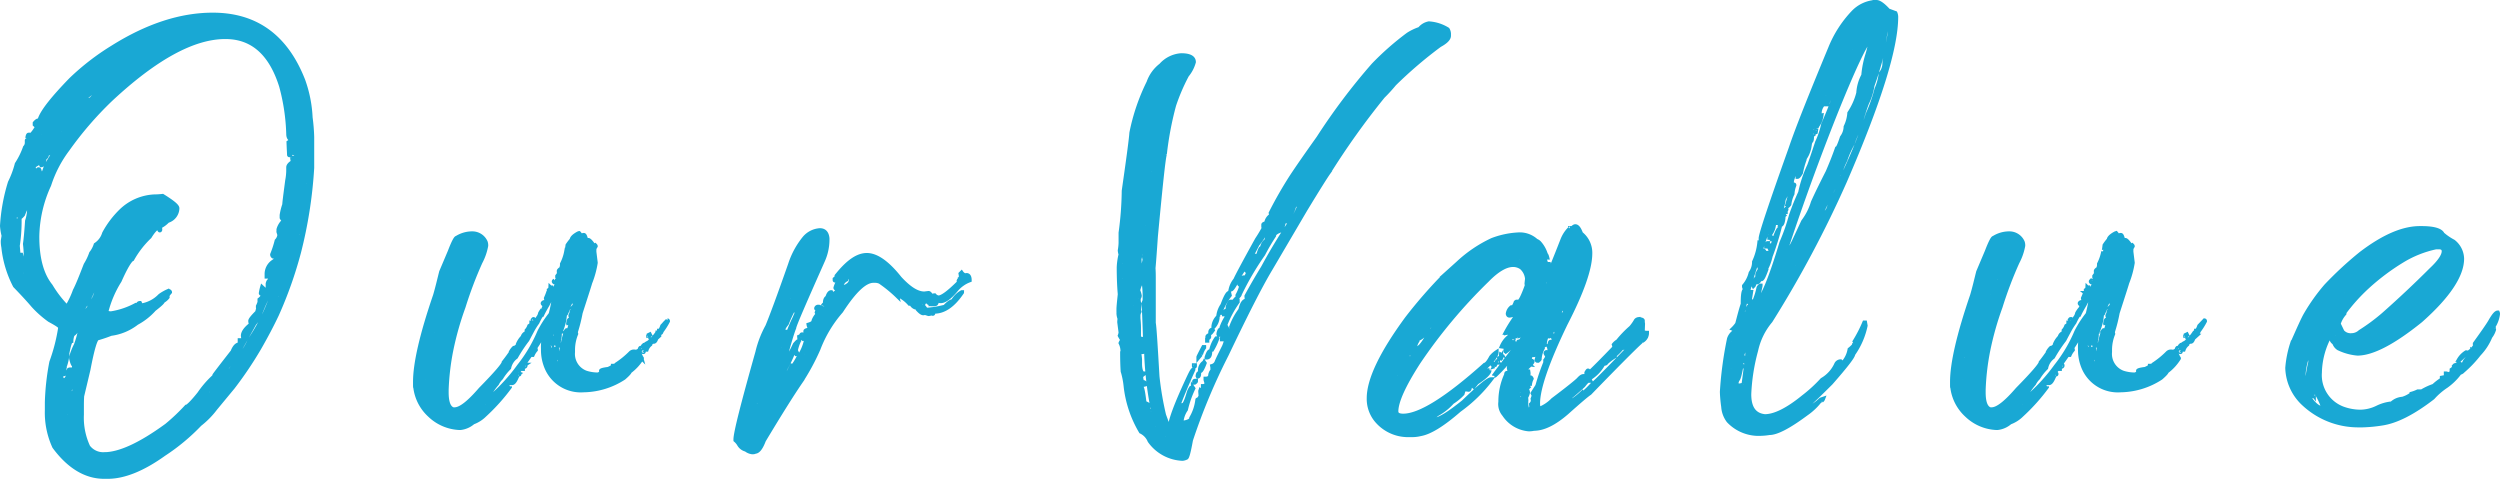 <svg xmlns="http://www.w3.org/2000/svg" width="315.873" height="60.498" viewBox="0 0 315.873 60.498">
  <path id="パス_316" data-name="パス 316" d="M26.58-19.006c-4.033,0-8.266,1.367-12.666,4.133a30.9,30.9,0,0,0-5.267,4.067c-2.233,2.3-3.533,3.933-3.9,4.933a.482.482,0,0,1,.233.333.754.754,0,0,1-.333.167.378.378,0,0,0-.1-.267c-.133,0-.3.133-.467.333v.2a2.136,2.136,0,0,0,.3.233v.033a5.324,5.324,0,0,1-.733,1.033l-.2-.033H3.314c-.067,0-.133.133-.167.433a.4.4,0,0,0,.267-.067l.067.033c0,.167-.1.267-.3.333l-.033-.067a.072.072,0,0,0-.067.067v.3a.837.837,0,0,1-.233.567A9.615,9.615,0,0,1,1.814-.14,11.66,11.66,0,0,1,.947,2.193a22.976,22.976,0,0,0-1,5.5,7.326,7.326,0,0,0,.2,1.233l-.1.633a3.657,3.657,0,0,0,.067.8,13.64,13.64,0,0,0,1.467,4.9q1.5,1.55,2.3,2.5a12.956,12.956,0,0,0,2.067,1.833c.867.467,1.333.767,1.333.9v.167a22.73,22.73,0,0,1-1.1,4.233,31.028,31.028,0,0,0-.567,5.067v1a10.35,10.35,0,0,0,.933,4.633c1.867,2.533,4,3.8,6.3,3.8h.467c2.033,0,4.4-.933,7.1-2.867a25.723,25.723,0,0,0,4.533-3.767,10.64,10.64,0,0,0,1.967-2l2.233-2.7a47.8,47.8,0,0,0,3.3-4.9c.9-1.567,1.633-2.967,2.233-4.233a51.293,51.293,0,0,0,2.8-7.9A56.63,56.63,0,0,0,39.146.36V-3.573a23.594,23.594,0,0,0-.2-2.433,16,16,0,0,0-.933-4.7C35.846-16.239,32.046-19.006,26.58-19.006ZM4.414,9.026a16.1,16.1,0,0,1,1.5-6.5,15.255,15.255,0,0,1,2.333-4.5,44.173,44.173,0,0,1,5.4-6.266q8.5-7.95,14.533-7.933c3.4,0,5.733,2.067,7.033,6.2a25.635,25.635,0,0,1,.9,6.033c0,.4.133.667.433.733a2.49,2.49,0,0,1-.1.667h-.033c0-.267-.067-.4-.167-.4l-.1.067c.033.9.067,1.4.067,1.5s0,.133.067.133h.033c.067,0,.1-.167.133-.5a.8.8,0,0,0,.333.233c.233,0,.333.133.333.4l-.033.367-.333-.2h-.133v.033a1.645,1.645,0,0,0,.1.5q-.6.35-.6.7V.56a7.077,7.077,0,0,1-.133,1.4c-.233,1.767-.367,2.8-.367,3.033a7.51,7.51,0,0,0-.333,1.333V6.66a1.012,1.012,0,0,0,.667.533v.1c0,.4-.067.567-.167.567a.25.25,0,0,1-.167-.033c-.1-.367-.2-.533-.3-.533a2.4,2.4,0,0,0-.433.833v.3a2.158,2.158,0,0,0,.1.333v.167a1.287,1.287,0,0,1-.333.633,12.944,12.944,0,0,1-.567,1.733.3.3,0,0,0,.133.267h.033a1.047,1.047,0,0,0,.3-.533c0-.4.1-.633.267-.633.133,0,.3-.267.5-.867h.033v.367l-.8,1.7c-.133,1.267-.4,1.9-.7,1.9H33.78v-.1a4.205,4.205,0,0,1,.433-1.1l-.033-.067a1.9,1.9,0,0,0-.8,1.6v.267h.067c.033,0,.133-.133.3-.367l.1.3v.067c0,.067-.033.1-.067.167a.255.255,0,0,1,.067.167v.133c-.167,0-.267.133-.333.433v.7a.291.291,0,0,0-.133.2h-.067l-.5-.467a6.05,6.05,0,0,0-.167.767c0,.067.1.1.267.167,0,.2-.133.4-.433.633v.333a3.242,3.242,0,0,1-.2.5v.1a.3.3,0,0,0,.033.167l-.133.5c-.567.567-.867.933-.867,1.1a1.151,1.151,0,0,0,.1.433c-.7.533-1.033,1.033-1.033,1.433v.033a2.972,2.972,0,0,0,.067.367c-.067.133-.167.167-.333.167H29.98v.433l.067.1h-.133c-.3,0-.6.3-.833.9q-2.3,2.95-2.3,3v.067l.133.4v.1a.634.634,0,0,1-.367-.233,12.453,12.453,0,0,0-1.667,1.967c-.9,1.133-1.467,1.667-1.633,1.667a24.8,24.8,0,0,1-2.5,2.367c-3.333,2.433-5.966,3.633-7.9,3.633a2.363,2.363,0,0,1-2-.933,8.671,8.671,0,0,1-.8-4.033v-.9c0-.433,0-.9.033-1.467l.8-3.367c.5-2.633.9-3.933,1.167-3.933.8-.233,1.333-.433,1.667-.567a6.737,6.737,0,0,0,3.267-1.367,7.985,7.985,0,0,0,2.2-1.733c.733-.567,1.1-.9,1.1-1.033a1.949,1.949,0,0,0,.6-.5.252.252,0,0,0-.033-.133c0-.067.1-.233.333-.5,0-.067-.067-.133-.2-.167a5.53,5.53,0,0,0-1.067.6A4.2,4.2,0,0,1,17.38,17.76a3.989,3.989,0,0,1-.467-.1H16.88a9.78,9.78,0,0,1-3.133,1.067h-.1a2.66,2.66,0,0,1-.533-.1,13.539,13.539,0,0,1,1.7-4c.767-1.733,1.333-2.633,1.6-2.733a11.885,11.885,0,0,1,2.2-2.833q.65-1.05,1.1-1.2c.067.267.133.4.167.4s.067-.033.067-.1V8.127a.986.986,0,0,0-.067-.333,3.4,3.4,0,0,0,1-.733,1.709,1.709,0,0,0,1.233-1.6c0-.3-.633-.8-1.867-1.567a10.837,10.837,0,0,1-1.1.067A6.493,6.493,0,0,0,14.98,5.793a11.645,11.645,0,0,0-2.133,2.833A2.6,2.6,0,0,1,11.78,10.06a3.3,3.3,0,0,1-.567,1.067,7.334,7.334,0,0,1-.7,1.467c-.567,1.467-1,2.567-1.367,3.267a10.7,10.7,0,0,1-.967,2.033l-.267-.233a14.076,14.076,0,0,1-1.8-2.4C4.98,13.86,4.414,11.793,4.414,9.026Zm16.3-24.833a2.621,2.621,0,0,1,1.1-.333v.1c0,.133-.3.267-.933.4-.1-.033-.167-.067-.167-.133Zm-2.067,1.1a6.011,6.011,0,0,1,1.8-.833h.067c0,.133-.133.267-.367.367a3.827,3.827,0,0,1-1.467.6h-.033Zm-1.533,1.033c0-.233.067-.333.133-.367h.267C17.513-13.839,17.38-13.739,17.113-13.673Zm-2.6,2.467a2.98,2.98,0,0,1,1.033-.767h.1a2.01,2.01,0,0,1-.367.533,11.651,11.651,0,0,0-2.133,1.467A6.794,6.794,0,0,0,11.214-8.34a3.237,3.237,0,0,1-.967.267c-.667.7-1.1,1.067-1.267,1.067H8.947a.784.784,0,0,1,.067-.267c.067-.1,1.233-1.033,3.467-2.833a5.817,5.817,0,0,0,1.733-1.133Zm-2.833.867c0-.2.267-.4.8-.567h.033v.033c-.033,0-.067.033-.133.067a1.809,1.809,0,0,1-.6.467Zm-.5.333a.414.414,0,0,1,.2-.267h.133l.067.033a.321.321,0,0,1-.333.233Zm-.867.667c.133-.133.2-.2.233-.2h.033a.411.411,0,0,0-.067.233h-.2ZM37.346-7.706h.033a42.5,42.5,0,0,1,.5,7c0,.067,0,.1-.033.1-.1,1.5-.2,2.233-.333,2.233l-.1-.467a14.342,14.342,0,0,0,.167-1.633V-4.406a1.925,1.925,0,0,0-.067-.467v-.133a4.719,4.719,0,0,1,.033-.633c-.1-.767-.167-1.4-.2-1.833ZM6.714-4.84c0-.133.167-.333.5-.633q.45-.8.8-.8h.033a.3.3,0,0,1-.167.267c-.667.8-1.033,1.167-1.133,1.167Zm.8.567c0-.3.1-.467.233-.467a.443.443,0,0,1,.1.267A.367.367,0,0,1,7.514-4.273ZM5.047-2.64a2.476,2.476,0,0,1,.267-.5A1.97,1.97,0,0,1,6.347-4.406h.067c-.133.267-.233.367-.267.367A3.147,3.147,0,0,1,5.08-2.573H5.047ZM4.914-3.906H4.98v.067a.088.088,0,0,1-.1.1A.446.446,0,0,0,4.914-3.906Zm.9,2.467a.32.32,0,0,0,.2-.3c.8-1,1.333-1.6,1.567-1.833v.1c-.067.133-.133.2-.167.2A37.941,37.941,0,0,1,5.514.06,9.1,9.1,0,0,1,4.98,1.493l-.8-.333c-.1,0-.167.1-.167.3C2.747,4.093,2.147,5.793,2.147,6.527l.033.1c.1,0,.233-.133.433-.367a8.818,8.818,0,0,1,1.133-2.1c.067,0,.067.033.067.1v.033A5.27,5.27,0,0,1,3.38,5.46a5.23,5.23,0,0,1-.267,1.6c-.1,1.533-.2,2.5-.267,2.9a12.947,12.947,0,0,1,.1,1.433v.2a.883.883,0,0,1-.1.467,22.28,22.28,0,0,1,.333,2.7,5.376,5.376,0,0,0,.433,1.1v.067a2.88,2.88,0,0,1-.833-1.267v-.1c.167-.167.233-.267.233-.3-.167-.433-.3-.633-.333-.633a8.35,8.35,0,0,0-.3-2.3h-.1c-.1.3-.167.433-.233.433v-.1c0-.267-.033-.733-.1-1.467a20.674,20.674,0,0,0,.233-3.2V6.96H2.114v.033c-.2,0-.367.767-.467,2.333v.567q0,.05-.1.7v.167l.033.5s-.067.067-.2.233a.282.282,0,0,1-.2-.067l.333-.733c0-.167-.133-.333-.4-.467a2.842,2.842,0,0,1,.267-.733c-.033-.367-.033-.567-.033-.6l.067-.3V8.26l-.033-.1h.033a4.172,4.172,0,0,1,.267-1.033.405.405,0,0,0-.3-.433c-.067,0-.133.3-.2.933a.088.088,0,0,1-.1-.1V7.36c.067-.767.2-1.167.4-1.167l.2.233h.033c.033,0,.1-.033.167-.167a10.785,10.785,0,0,1,.433-1.6l-.033-.067A3.4,3.4,0,0,0,2.847,3.26a1.684,1.684,0,0,1,.567-1.167,5.9,5.9,0,0,1,.6-1.467C4.014.56,3.98.393,3.947.16c0-.033.167-.133.5-.333.567-1.133.967-1.9,1.233-2.367.2,0,.467-.233.867-.733-.033.2-.067.333-.067.333a1.1,1.1,0,0,0-.467.7,6.063,6.063,0,0,0-.333.733l.1.067Zm32.7-1.567c0-.133.033-.233.133-.267l.033.4h-.167Zm-1.5.3h.033l.033.3v.033c-.033,0-.067-.067-.133-.167Zm1.5.333c.1,0,.167.133.233.4h-.133c-.067,0-.1,0-.1-.067ZM4.447-2.007h.067v.167a.072.072,0,0,1-.067.067c-.1.367-.2.533-.233.533v-.033A1.769,1.769,0,0,1,4.447-2.007ZM2.981-.807c0-.133.133-.3.4-.533v.067a.824.824,0,0,0-.233.5H3.081ZM5.514-1.34c-.133.1-.2.133-.2.2v.167l.033.067a.351.351,0,0,0,.267-.333v-.1ZM5.08-.773a1.092,1.092,0,0,1-.233.533v.133l.067.133c.167,0,.3-.233.4-.733,0-.033-.033-.067-.1-.067ZM3.614-.14h.033v.033c-.033.233-.067.333-.1.333-.133.6-.233.9-.367.9H3.147V.793A3.119,3.119,0,0,1,3.614-.14Zm.933.667c-.1.067-.167.133-.167.167V.827c0,.033.067.1.167.133.067-.033.1-.1.167-.2C4.68.593,4.647.527,4.58.527Zm.467.5v.1H5.08v-.1ZM38.346,2.193q0-.9.2-.9L38.479,2.36h-.1A.4.4,0,0,0,38.346,2.193Zm-1.067-.167c.067-.233.167-.367.3-.367l.067.533V2.46a19.025,19.025,0,0,0-.4,2.433,29.24,29.24,0,0,0-.533,2.9,11.164,11.164,0,0,0-.3,1.167c0,.233-.8,2.733-2.367,7.533a23.631,23.631,0,0,1-2.8,5.6,7.729,7.729,0,0,1-.8,1.433l-1.633,2.367a3.678,3.678,0,0,0-.8,1,23.417,23.417,0,0,0-2.2,2.667c-.1.167-.967.967-2.567,2.467-.1-.067-.133-.1-.133-.133v-.167a2.723,2.723,0,0,0,.633-.767c.467-.233.7-.433.733-.633a2.222,2.222,0,0,0,.8-.9,1.934,1.934,0,0,0,.667-.967h.033c0,.1.033.133.1.133a5.747,5.747,0,0,0,.467-.667,2.135,2.135,0,0,0,.5-.467c0-.267.3-.567.867-.933a6.13,6.13,0,0,1,.6-1.1,11.476,11.476,0,0,0,.933-1.333c.433-.467.633-.767.633-.9l1.767-3.167a3.482,3.482,0,0,0,.733-1.267,25.153,25.153,0,0,1,1.333-2.9,4.421,4.421,0,0,1,.6-1.533,2.729,2.729,0,0,1,.433-1.233q.1-.7.2-.7A25.161,25.161,0,0,0,36.313,8.26a26.449,26.449,0,0,0,.7-3.8,2.51,2.51,0,0,0,.267-.8c0-.1,0-.333-.033-.733a2.692,2.692,0,0,0,.1-.633V2.227Zm-1.2,1a5.188,5.188,0,0,1,.2-.6q0-.2.5-.2l.067.433v.067a.088.088,0,0,1-.1.1h-.033l-.267-.233h-.033v.333c0,.167-.067.267-.167.3h-.133Zm-34.1.533c0-.633.167-1.033.5-1.167-.1.8-.233,1.167-.467,1.167Zm-.4,1.1c.067-.567.233-.867.433-.867a1.458,1.458,0,0,1-.3.967Zm34.5-.667h.033v.133H36.08Zm.3.3c0-.1.033-.167.1-.167h.067v.167c-.067.067-.1.133-.133.133C36.413,4.393,36.379,4.36,36.379,4.293Zm-34.9.7h.167c.067.033.1.133.1.267v.033c-.133.2-.2.3-.233.3-.067,0-.067-.033-.1-.067V5.293Zm34.3.067c.067,0,.133.1.133.233V5.56h-.1l-.033-.433Zm2.133.867h.067v.3h-.067a.252.252,0,0,0-.033-.133A.446.446,0,0,0,37.913,5.927Zm-.633,2.167c.233-.633.4-.933.467-.933,0,.633-.067.933-.167.933Zm-2.1.133c.067,0,.1,0,.1.067V8.46c-.067.133-.133.167-.167.167h-.067V8.56A1.636,1.636,0,0,1,35.18,8.226Zm2.3.467c0-.067,0-.1.067-.1V8.76h-.067Zm-2.667,1c0-.033.033-.067.067-.1V9.86c-.033,0-.067-.033-.067-.1Zm2.267.167h.033v.133l-.033.3h-.033v-.1A1.134,1.134,0,0,0,37.079,9.86ZM9.747,16.26a7.933,7.933,0,0,1,1-2.4,13.526,13.526,0,0,1,1.9-3.267h.033v.167a2,2,0,0,1-.467,1.033,14.04,14.04,0,0,1-1.533,2.8c-.267,1.133-.533,1.667-.867,1.667Zm3.9-4.467c0-.067.167-.133.433-.2a1.211,1.211,0,0,1,.1.367v.067q0,.1-.4.2A1.086,1.086,0,0,1,13.647,11.793Zm-12.233.6h.233a.282.282,0,0,0,.067.2,1.249,1.249,0,0,0-.033.267H1.514c-.067,0-.067-.033-.1-.1Zm8.833,5.866a.921.921,0,0,1,.433-.733c1.433-3.267,2.4-4.933,2.9-4.933h.033v.1a2.553,2.553,0,0,0-.767,1.467c-.6.733-.9,1.2-.9,1.467a3.291,3.291,0,0,1-.7,1.7,3.616,3.616,0,0,1-.867,1.367C10.314,18.693,10.28,18.526,10.247,18.26Zm.9-3.533c0-.267.1-.4.333-.4h.033c-.067.3-.133.433-.2.433h-.1Zm23.5,2.467c0-.4.067-.567.233-.567a1.049,1.049,0,0,1-.167.667C34.68,17.293,34.646,17.26,34.646,17.193ZM12.68,16.86h.067v.167l-.1-.033A.252.252,0,0,0,12.68,16.86Zm4.7.567c-.133,0-.2.067-.2.1v.067h.167c.033,0,.067-.033.067-.1Zm-5.733.967c0-.133.167-.233.5-.267h.033c0,.4-.067.6-.233.633A.382.382,0,0,1,11.647,18.393Zm21.966,1.167c.067-.333.1-.5.167-.5.1-.433.233-.633.367-.633h.033a1.4,1.4,0,0,1-.5,1.133Zm-.5.867c.1-.367.2-.533.267-.533l.033.233v.067C33.413,20.259,33.313,20.326,33.113,20.426Zm-.2.233h.033l.033.2v.1c0,.033,0,.033-.033.033a3.211,3.211,0,0,1-.533.867.253.253,0,0,0-.067-.133Zm-23.6.2a1.115,1.115,0,0,0,.467.133,11.564,11.564,0,0,1-.5,1.733,8.24,8.24,0,0,0-.6,1.533v.167c.133.6.267.867.367.867v.167a1.641,1.641,0,0,1-.233.733l-.4-.2.133-.167H8.48c-.133.033-.167.133-.167.267v.4q-.2.7-.6.7a.655.655,0,0,1-.3-.567v-.1c.4-.1.6-.167.6-.233v-.1c0-.033-.1-.1-.3-.133a4.452,4.452,0,0,0,.167-.467l-.033-.067a5.079,5.079,0,0,0,.367-1.767c.2-1.033.367-1.533.5-1.533a2.437,2.437,0,0,1,.167-.8C9.18,21.226,9.314,21.059,9.314,20.859ZM25.98,30.626l.133-.267a14.951,14.951,0,0,0,1.433-1.833,5.049,5.049,0,0,0,1.133-1.267c.867-1.267,1.567-2.267,2.167-3.067a11.911,11.911,0,0,1,1.433-2.3v.133c-.033.433-.1.667-.167.667a4.886,4.886,0,0,1-.767,1.067,33.881,33.881,0,0,1-2.1,3.1,22.965,22.965,0,0,0-1.6,2.033,6.928,6.928,0,0,1-1.633,1.733ZM8.18,22.493c.033-.3.1-.433.233-.433H8.48v.067A.382.382,0,0,1,8.18,22.493Zm-.267,1.067q.1-.8.3-.8a2.237,2.237,0,0,1-.2.933c-.067,0-.067-.033-.1-.067Zm2.133-.267h.033c.033,0,.1.067.167.233a.542.542,0,0,0-.133.3c-.033,0-.1-.067-.167-.2v-.067Zm-.6,1.8c0-.5.167-.767.467-.767a.542.542,0,0,0,.133.3.265.265,0,0,1-.3.3.406.406,0,0,0,.167.333.443.443,0,0,0-.233.1.24.24,0,0,1-.233-.133Zm-.433,1.367c0-.1.133-.167.333-.267a2.913,2.913,0,0,1,.1.467.7.7,0,0,1-.333.133H9.047v-.1ZM7.247,27.826l.1-.033h.167v.1l-.1.1C7.314,27.993,7.28,27.926,7.247,27.826Zm1.267.533c.3-.333.433-.467.467-.467.067,0,.133.1.133.233v.267a2.137,2.137,0,0,1-.467.833,2.3,2.3,0,0,1,.067.5,1.181,1.181,0,0,1-.4.333H8.247a.165.165,0,0,0-.033-.1c0-.067.133-.4.333-1.033v-.067Zm-2.067.633c0-.067.067-.1.167-.133.033,0,.067.033.1.133a6.028,6.028,0,0,0-.133.667H6.547a1.351,1.351,0,0,1-.1-.4Zm19,2.067h.167c0,.033-.033.067-.1.067h-.067Zm-1.133,1.267c.333-.4.567-.6.667-.6.1-.233.167-.333.3-.333v.133a8.915,8.915,0,0,0-.9.9c-.033,0-.067,0-.067-.067Zm-16.1-.8h.033q.2.5.3.5c0,.067-.133.1-.467.1v-.233A2.732,2.732,0,0,1,8.214,31.526Zm-1.167.567H7.08q.05,0,.2.3c-.033,0-.067.033-.133.033s-.133-.033-.2-.167C7.014,32.192,7.047,32.159,7.047,32.092Zm15.4.267c.033-.1.067-.133.133-.133v.033a.088.088,0,0,1-.1.1Zm-.6.6c0-.233.167-.4.5-.467,0,.233-.133.4-.467.467Zm1.633,0c0-.1.167-.2.467-.267h.067v.067a1.077,1.077,0,0,1-.433.433h-.033l-.067-.2Zm-2.067.433h.1v.067h-.1Zm1.433.3h.067v.067a.479.479,0,0,0-.067.1H22.78A.184.184,0,0,0,22.847,33.692Zm50.018-25.1-.1.033c-.567.3-.833.6-.833.8a6.542,6.542,0,0,0-.533.7c-.067.533-.1.8-.167.8a5.742,5.742,0,0,1-.533,1.567v.133l.033.067c-.033,0-.067.1-.1.367-.233.133-.333.267-.333.3a.5.5,0,0,0,.067.3l-.267.367v.133l.033.067c.133-.033.233-.067.233-.167H70.4v.1a4.972,4.972,0,0,1-.833,1.7c-.1.367-.2.533-.3.533a5.357,5.357,0,0,1-.633,1.033c-.167.533-.3.767-.367.8a3.245,3.245,0,0,0-.333.5,1.278,1.278,0,0,1-.267.567,7.989,7.989,0,0,1-.867,1.3,3.006,3.006,0,0,1-.667,1.033,4.01,4.01,0,0,1-.733,1.167c-.267.433-.5.667-.6.667a.539.539,0,0,1,.133-.333v-.167a.628.628,0,0,1-.3.133,2.047,2.047,0,0,0-.433.6.515.515,0,0,0,.1.2.96.96,0,0,0,.433-.3h.033v.067a3.3,3.3,0,0,1-.433.633h-.067v-.233a.072.072,0,0,0-.067-.067h-.033l-.1.067v-.067h-.033c-.233.333-.467.633-.7.933,0,.267-.967,1.4-2.933,3.4-1.467,1.7-2.533,2.533-3.267,2.533H57.1a.567.567,0,0,1-.233-.033c-.5-.233-.733-.933-.733-2.133v-.3a30.919,30.919,0,0,1,.567-4.9,38.458,38.458,0,0,1,1.567-5.566A50,50,0,0,1,60.4,12.293a7.2,7.2,0,0,0,.733-2.1V10.16a1.23,1.23,0,0,0-.067-.433,1.842,1.842,0,0,0-1.633-1.1,3.681,3.681,0,0,0-2.033.567c-.133,0-.433.567-.867,1.7l-1.1,2.6c-.267,1.067-.5,2.067-.767,2.967-1.7,4.967-2.533,8.6-2.533,10.933v.3c0,.267,0,.4.033.4a5.679,5.679,0,0,0,1.8,3.5,5.8,5.8,0,0,0,3.8,1.633h.1a2.921,2.921,0,0,0,1.6-.7,4.1,4.1,0,0,0,1.467-.933,24.679,24.679,0,0,0,3.2-3.567v-.067a7.225,7.225,0,0,0-.967.967,6.458,6.458,0,0,0-1.067,1c0,.233-.367.367-1.067.4v-.033a6.813,6.813,0,0,0,1.067-.833,24.383,24.383,0,0,0,2.667-2.8,54.775,54.775,0,0,0,3.833-5.6h.033v.033a5.469,5.469,0,0,0-.333,2.167,5.753,5.753,0,0,0,.533,2.533,4.7,4.7,0,0,0,4.6,2.667h.033a9.576,9.576,0,0,0,5.066-1.567c.5-.433.733-.7.733-.8A6.073,6.073,0,0,0,80.8,24.426c0-.033,0-.067-.067-.067a1.5,1.5,0,0,0-.3-.567c.033-.167.067-.233.067-.267a.072.072,0,0,0-.067-.067.6.6,0,0,0-.3.133,2.976,2.976,0,0,1-.833.867l-.067-.033.033-.133c.333-.267.5-.5.5-.667v-.067H79.7a.622.622,0,0,0-.333.167,10.892,10.892,0,0,1-1.8,1.467c-.067.133-.2.167-.433.167q0,.15-.6.4c-.6.067-.9.167-.9.233l.1.167c0,.033-.133.133-.433.3a5.012,5.012,0,0,1-1.567-.233,2.515,2.515,0,0,1-1.633-2.6v-.367a5.421,5.421,0,0,1,.4-1.933.923.923,0,0,1-.033-.267,20.2,20.2,0,0,0,.6-2.4c.8-2.467,1.2-3.733,1.2-3.767a11.88,11.88,0,0,0,.7-2.533v-.033L74.8,10.96v-.333a1.033,1.033,0,0,1,.167-.367c0-.033,0-.067-.067-.133l-.1.067h-.067c-.333-.467-.567-.733-.7-.733-.133.133-.2.2-.233.2s-.067-.067-.133-.233l.067-.1c-.1-.333-.167-.5-.267-.5h-.033c-.2.033-.333.067-.367.067h-.033A.652.652,0,0,0,72.865,8.593Zm.9,1.767c0-.033.067-.1.233-.167l.067.033c0,.033-.1.1-.267.133ZM73.4,13.126h.133c.033,0,.067,0,.067.033v.133l-.033.2a1.077,1.077,0,0,1-.333.733v.167l.167.167-.3.2c0,.033.033.067.033.133-.067.233-.133.333-.2.333a4.363,4.363,0,0,1-.3.933,6.17,6.17,0,0,0-.367,1.267v.067l.033.067a.258.258,0,0,0,.1-.033h.033v.167a2.911,2.911,0,0,1-.167.433c-.067,0-.067-.067-.067-.167h-.1a2.548,2.548,0,0,1-.167.533,1.523,1.523,0,0,1-.167.5v.067c0,.067.033.067.067.067l.1-.067c.033-.367.1-.533.233-.533a.258.258,0,0,0,.033.1c-.033.1-.067.167-.1.167-.067.367-.333,1.433-.833,3.167l-.133-.133a1.645,1.645,0,0,0,.1-.5l-.067-.1h-.033a10.5,10.5,0,0,0-.367,1.567c0,.033,0,.067.067.067s.167-.233.233-.633v-.1h.067v.267a1.513,1.513,0,0,1-.133.6.255.255,0,0,1-.167-.067H70.8l-.133.067a1.907,1.907,0,0,1-.333,1.133c.067.467.133.767.133.833a1.456,1.456,0,0,1-.233.7l-.067-.033a1.793,1.793,0,0,0-.3-.867.215.215,0,0,0-.167.067,4.537,4.537,0,0,0,.033.533c-.2,0-.3-.2-.3-.567a2.291,2.291,0,0,0,.1-.833,1.731,1.731,0,0,0-.1-.167,1.439,1.439,0,0,0,.133-.467c0-.133-.033-.233-.1-.233a5,5,0,0,0-.3,1.533l.033.167-.067.2H69.1c0-.033,0-.067-.067-.133a2.724,2.724,0,0,0,.033-.467,2.057,2.057,0,0,0-.067-.6,2.906,2.906,0,0,0,.067-.667.791.791,0,0,0-.1-.5v-.033a.618.618,0,0,0,.233-.067,1.874,1.874,0,0,1,.233-.767l-.1-.133-.067.033c-.033.233-.067.367-.133.367H69a.938.938,0,0,0-.033-.267.894.894,0,0,1,.267-.533h.033c0,.067.033.1.067.1a.6.6,0,0,0,.233-.5,8.593,8.593,0,0,0,.333-1.1,5.311,5.311,0,0,0,.4-1.033l.433-.567v.033l-.167.867v.033c0,.067,0,.067.067.067h.033l.067-.033-.033-.133c0-.067,0-.067.067-.067H70.8l.167.033q.3-.1.3-.3a2.168,2.168,0,0,0,.3-.867,2.6,2.6,0,0,0,.3-.7l-.033-.033a4.177,4.177,0,0,0,.3-.9,2.786,2.786,0,0,0,.333-1.033c0-.1.133-.233.4-.467v-.033c0-.067,0-.1-.033-.133Zm-1.4.367.067.033c-.067.333-.133.5-.167.5a1.683,1.683,0,0,1-.167.633.26.26,0,0,1-.133-.133c.067,0,.133-.2.2-.567A1.255,1.255,0,0,0,72,13.493Zm-14.1.9a.072.072,0,0,1,.067.067H57.9Zm11.866.2q-.1.05-.1.1v.033q.05.1.1.1h.067q.1-.05.1-.1C69.932,14.66,69.865,14.626,69.765,14.593Zm.9,2.967.267-1c.2-.167.267-.5.267-1.033.167-.5.3-.767.4-.767v.1l-.067.233v.233a.65.65,0,0,1-.033.267c-.2.5-.333.9-.467,1.267-.033.3-.1.433-.167.433v.167c0,.233-.067.333-.1.333H70.7l-.033-.167Zm-1.433-2.1a.406.406,0,0,1-.2.333v.033c.067.1.1.133.133.133a.552.552,0,0,0,.167-.433V15.46ZM57.4,15.526l.067.033c-.067.233-.167.367-.233.367A.552.552,0,0,1,57.4,15.526ZM69,16.16h-.067c-.067.2-.167.433-.267.667,0,.033.033.067.033.1h.1l.033-.2c.167-.167.267-.3.267-.4V16.26Q69.048,16.16,69,16.16Zm3.8.133h.033v.067H72.8ZM60.6,30.159v-.033c.267-.3.567-.633.867-1.033A8.709,8.709,0,0,1,62.5,27.626a2.764,2.764,0,0,1,.533-.733,6.453,6.453,0,0,1,1-1.267,2.235,2.235,0,0,1,.867-1.367,17.863,17.863,0,0,1,1.433-2.167c.367-.7.567-1.067.567-1.067a8.833,8.833,0,0,1,.7-1.133c.3-.633.5-.967.6-.967.267-.567.533-1,.7-1.3a5.987,5.987,0,0,1,.867-1.3,23.554,23.554,0,0,1-.5,2.5,13.348,13.348,0,0,0-1.433,2.233,18.392,18.392,0,0,1-2.567,4.333,22.645,22.645,0,0,1-4.633,4.767ZM56.966,16.393H57a1.072,1.072,0,0,0,.033.267c-.233.767-.367,1.167-.433,1.167-.067.4-.133.6-.167.6V18.36h-.1v.133a.122.122,0,0,1,.1.033.586.586,0,0,0-.033.2,3.694,3.694,0,0,0-.3.767,6.445,6.445,0,0,0-.467,1.533,5.218,5.218,0,0,0-.5,1.733,4.689,4.689,0,0,0-.367,1.567,5.7,5.7,0,0,0-.267,1.433h-.067a1.221,1.221,0,0,1,.067-.533c-.033-.033-.033-.067-.033-.133v-.533l.1-.333v-.233a.923.923,0,0,1,.033-.3,3.307,3.307,0,0,0,.267-.9l.233-1.1a1.026,1.026,0,0,1,.333-.667v-.1a3.672,3.672,0,0,1,.067-.6,1.961,1.961,0,0,0,.333-.833v-.2A.535.535,0,0,0,56,18.926c.2-.7.367-1.067.467-1.067A3.058,3.058,0,0,1,56.966,16.393Zm11.433.933c-.1.067-.133.1-.133.133v.033q.05.1.1.1h.067c.033,0,.067,0,.067-.067v-.133c0-.033-.033-.033-.067-.067Zm2.633,1.7h-.167c-.133.4-.2.567-.233.567,0-.167-.033-.267-.067-.267H70.5c-.067,0-.1.1-.133.267a.122.122,0,0,0,.1.033c.033,0,.1.1.233.333-.1.3-.167.467-.233.467h-.033l-.133-.1c.067-.267.133-.433.133-.5v-.1h-.067a2.191,2.191,0,0,0-.267.8l.067.1.067-.033H70.4q.1.05.1.1v.033a.573.573,0,0,0-.067.267v.067h.1a6.312,6.312,0,0,0,.533-2Zm-3.933.433c-.033,0-.033.033-.067.067l.033.067.1-.067C67.165,19.493,67.165,19.459,67.1,19.459Zm4.567.067c-.067,0-.133.133-.167.367.033,0,.033,0,.033.033.1-.033.167-.1.167-.133v-.2Zm12.366.1-.667.7q-.2.6-.4.6v.067c.033.167.1.233.133.233h.033c.067,0,.133-.067.167-.233a8.719,8.719,0,0,0,.8-1.267C84.1,19.659,84.065,19.626,84.031,19.626Zm-17.2.267v.1H66.9v-.1Zm2.633.367.067.033-.033.167h-.067a.122.122,0,0,0-.033-.1Zm-2.8,0-.1.067a1.6,1.6,0,0,1-.333.567v.133c.1,0,.267-.2.467-.667v-.1Zm3.533.433h-.1a2.5,2.5,0,0,0-.233.667v.233H69.9a1.091,1.091,0,0,0,.3-.867Zm1.1.167c-.033,0-.067.067-.133.167l.067.033a.413.413,0,0,0,.1-.067v-.133Zm-16.7.3h.033l.033.167-.3.933h-.1v-.033A2.507,2.507,0,0,1,54.6,21.159Zm28.232,0h-.067a5.329,5.329,0,0,1-1.1,1.233l-.3.167v.167h-.2a.313.313,0,0,0-.267.2.072.072,0,0,0,.067.067h.167c.033.233.067.333.1.333H81.4a1.442,1.442,0,0,1,.467-.667.423.423,0,0,1,.433-.333c.133,0,.233-.133.333-.433L83,21.559A.809.809,0,0,0,82.831,21.159Zm-12.466.1a.072.072,0,0,0-.067.067v.067l.067.1v.067c-.2.033-.3.267-.3.667q0,.05-.2.1l-.133-.1H69.7a.3.3,0,0,0-.167.267.072.072,0,0,0,.067.067h.067l.1-.067c.1,0,.267.1.433.367h.033q.1-.05.1-.1v-.133c0-.1-.033-.2-.033-.3,0-.033.033-.1.033-.133a.563.563,0,0,0-.067-.167c.1,0,.167-.233.167-.7C70.432,21.293,70.4,21.293,70.365,21.259Zm-4.333.033a.716.716,0,0,0-.3.433,2.8,2.8,0,0,0-.6.9l.033.067a4.5,4.5,0,0,0,.933-1.267v-.067C66.1,21.326,66.065,21.326,66.032,21.293Zm15.766.1-.067.033.033.067.067-.033Zm-.2.267v.033l.033.067a.072.072,0,0,0,.067-.067v-.033Zm-11.7.2c-.1.033-.167.067-.167.1a.072.072,0,0,0,.067.067h.133v-.1Zm-15.766.733c0-.133.033-.2.133-.233H54.3v.133a.461.461,0,0,1-.167.3Zm15.4.033v.033l.033.067.067-.033a.072.072,0,0,0-.067-.067Zm1.267.733a.26.26,0,0,1,.1-.233v.133l-.033.167C70.8,23.426,70.8,23.426,70.8,23.359Zm9.833-.267c-.033,0-.067.067-.1.133a.122.122,0,0,0,.033.1c.1-.067.133-.133.133-.167s0-.033-.033-.067Zm-10.666.067q-.1.05-.1.1v.233a5.135,5.135,0,0,0-.1.533c0,.033.033.067.067.133a.756.756,0,0,0,.267-.633v-.267q-.05-.1-.1-.1Zm-2.6.067-.067.033a2.256,2.256,0,0,1-.4.633.412.412,0,0,0,.067.1H67a2.432,2.432,0,0,1,.4-.633v-.067Zm13.6.233c-.033,0-.033.033-.067.067v.033c0,.067.033.067.067.067.067,0,.067,0,.067-.067v-.033C81.031,23.493,81.031,23.459,80.965,23.459Zm-1.133.8c.2-.233.333-.367.433-.367.067.1.133.167.133.2-.033,0-.067.033-.067.133,0,.033.067.067.267.133v.133c0,.033-.133.133-.333.367H80c0-.067,0-.1.033-.133.133-.1.233-.167.233-.167v-.2l-.033-.067-.333.1a.072.072,0,0,1-.067-.067Zm-9.9-.033c-.067,0-.133.1-.167.3v.033a.072.072,0,0,0,.067.067h.033c.033,0,.067-.133.1-.367C69.932,24.259,69.932,24.259,69.932,24.226ZM53.7,24.293h.067l.067.233a2.7,2.7,0,0,1-.167.467h-.033v-.033C53.632,24.826,53.666,24.593,53.7,24.293Zm10,.767v-.067a1.954,1.954,0,0,1,.467-.633H64.2A1.117,1.117,0,0,1,63.7,25.059Zm15.133-.367h.1c0,.033-.033.067-.033.1h-.067ZM53.6,25.159q.1.05.1.1c0,.133-.033.2-.133.233A1.027,1.027,0,0,0,53.6,25.159Zm9.833.033h.133a.8.8,0,0,1-.267.533h-.033v-.1A.476.476,0,0,0,63.432,25.193Zm2.6.033c-.033,0-.067.067-.133.2,0,.067.033.067.067.067.1-.033.133-.1.133-.133v-.067C66.1,25.259,66.065,25.259,66.032,25.226Zm-12.5.333h.033l.067.333a2.105,2.105,0,0,1-.133.433h-.033l-.033-.167v-.1A1.645,1.645,0,0,1,53.532,25.559Zm16.233.167a.122.122,0,0,0,.1-.033c0,.067,0,.1.033.133-.033,0-.033.033-.033.1H69.8l-.033-.167ZM65.7,25.693v.067h.067v-.067Zm5.366.067c.067,0,.1.1.1.333a1.693,1.693,0,0,1,.3.833c-.2,0-.333-.333-.4-1.067ZM63,25.993a.225.225,0,0,1,.133-.2h.033v.1c0,.033-.033.067-.167.133Zm13.5.567c.033-.133.3-.267.767-.4a1.833,1.833,0,0,1,.633-.233h.033v.1c-.033,0-.133.033-.267.067a4.77,4.77,0,0,1-1.033.533.252.252,0,0,0-.133-.033Zm-6.6-.533c.1,0,.267.133.5.433v.133q-.05.1-.1.1h-.1q-.1-.05-.3-.6Zm-4.633.3-.1.067a.072.072,0,0,0,.067.067h.033c.067,0,.067-.033.067-.067S65.332,26.326,65.265,26.326Zm12.766.1h.1v.033h-.1Zm-.267.133h.067v.033h-.067ZM64.9,26.926a1.657,1.657,0,0,0-.533.633c.2,0,.367-.2.567-.633Zm-11.533.167c0-.033.033-.033.067-.067h.033v.067Zm18.2-.033h.067a.253.253,0,0,0,.067.133v.033l-.133-.033Zm-.667.033q.1.05.1.1a.146.146,0,0,1-.1.033h-.033v-.067ZM103.284,8.226a2.816,2.816,0,0,0-1.933.967,10.285,10.285,0,0,0-1.833,3.367c-1.4,4-2.367,6.6-2.867,7.8a12.88,12.88,0,0,0-1.267,3.3c-1.833,6.5-2.767,10.166-2.767,11v.1a2.247,2.247,0,0,1,.433.5,1.4,1.4,0,0,0,.9.7,1.583,1.583,0,0,0,.8.333c.2,0,.333-.033.333-.067.4,0,.767-.467,1.133-1.433,2-3.333,3.567-5.833,4.667-7.433a28.369,28.369,0,0,0,2.233-4.133,15.7,15.7,0,0,1,2.867-4.767c1.667-2.567,3-3.833,4.067-3.833h.233a1.513,1.513,0,0,1,.6.133,16.819,16.819,0,0,1,2.2,1.8,2.158,2.158,0,0,0-.1-.333v-.2h.033a1.8,1.8,0,0,1,.567.633,4.33,4.33,0,0,1,1.033.867h.033l.1-.067h.067a.847.847,0,0,0,.533.533c.067,0,.1-.033.1-.067v-.2q.5.15.5.3v.067q-.3.05-.3.1v.033q.45.5.7.5l.233-.033c.267.067.4.133.467.133l.167-.033v-.1l-.1-.133v-.033h.3c.033.167.067.267.133.267s.067-.033.067-.067v-.033l-.033-.167h.167c1.233,0,2.4-.8,3.5-2.433V16.06h-.033a3.079,3.079,0,0,0-1.133,1.133q-.35,0-1,.7a12.384,12.384,0,0,1-2.1.367h-.033l-.067.033c0-.033-.067-.033-.2-.033-.167-.267-.267-.4-.333-.4a.474.474,0,0,1-.2.067c0-.033-.033-.1-.133-.2a1.363,1.363,0,0,1-.633-.467l-.767-.567a.514.514,0,0,1-.333-.533.406.406,0,0,1,.333.2c.4.2.6.333.633.433a2.447,2.447,0,0,1,.467.333l.733.267a.4.4,0,0,1,.3-.2,1.784,1.784,0,0,1,.3.233h.067q.1-.05.1-.1l.233.267h.067a1.5,1.5,0,0,0,.367-.033c.1,0,.167-.133.233-.467a1.211,1.211,0,0,0,.367.1h.1c.467,0,1.133-.467,1.933-1.433a4,4,0,0,1,1.7-1.2c0-.433-.133-.667-.4-.667l-.2.033a.886.886,0,0,1-.433-.333l-.133.133.067.433c-.1.1-.133.167-.133.2a1.625,1.625,0,0,0,.133.367v.1h-.033c-.067,0-.1-.133-.167-.333-.033,0-.067.033-.1.133l.033.2c-1.267,1.267-2.133,1.9-2.567,1.9a.748.748,0,0,1-.5-.267h-.033a.745.745,0,0,0-.333.1h-.033c-.133-.267-.267-.4-.367-.4l-.533.067c-.9,0-1.9-.633-3.1-1.933-1.533-1.933-2.933-2.933-4.167-2.933-1.133,0-2.3.8-3.6,2.367a1.442,1.442,0,0,1-.467.667v.133c0,.033,0,.067.067.067h.067a.072.072,0,0,0,.067-.067,1.7,1.7,0,0,0,.367.133v.033c-.133,0-.3.267-.467.8v.033q.05.1.1.1h.033a.528.528,0,0,0,.4-.167v.033c0,.2-.3.5-.867.867q-.05,0-.2-.3c-.2,0-.367.233-.5.667-.2.1-.3.333-.3.733l.233-.033v.067a.922.922,0,0,1-.367.8h-.033q-.45-.4-.6-.4h-.067a.253.253,0,0,0-.267.2c0,.033,0,.067.067.067h.1c0-.067.033-.1.133-.133a3.139,3.139,0,0,1,.133.333.351.351,0,0,0-.367.267.221.221,0,0,0,.167.133v.033a2.446,2.446,0,0,0-.567.867c0,.233-.2.367-.633.5a1.066,1.066,0,0,0,.267.567v.033c-.467.067-.667.133-.667.233v.267a.628.628,0,0,1-.067.267.313.313,0,0,0-.2.267v.1l.033.067.167-.033a6.808,6.808,0,0,1,.567-.8v.2a1.275,1.275,0,0,1-.4.7,5.724,5.724,0,0,1-1,2.3c-.367.7-.633,1.067-.767,1.067l-.067-.033-.333.667a37.544,37.544,0,0,1-3.1,5.766h-.033v-.033a1.62,1.62,0,0,1,.2-.567,41.437,41.437,0,0,0,2.5-5.467,17.966,17.966,0,0,0,.9-1.867,1.132,1.132,0,0,0,.4-.4,4.75,4.75,0,0,1,.367-1.167l-.067-.033h-.033q-.05,0-.4.4c-.5,1.1-.867,1.667-1.133,1.667h-.067v-.033c.467-1.7.833-2.967,1.133-3.733,0-.267,1.233-3.1,3.633-8.5a6.51,6.51,0,0,0,.567-2.633V9.26C104.184,8.56,103.851,8.226,103.284,8.226Zm2.6,7c.067-.067.1-.133.167-.133a1.241,1.241,0,0,1,.6-.633c.133-.367.3-.533.5-.533l.2.033v.067c-.067,0-.1.033-.167.1l.033.333a.894.894,0,0,1-.5.767,4.265,4.265,0,0,1-.567.867,4.017,4.017,0,0,1-1,1.433l-.267-.233.1-.267q.6-.6.8-.6c0-.233.233-.567.633-1V15.36l-.233.033h-.233l-.067.033Zm-4.333-.4h.067c0,.033-.033.067-.033.133h-.033Zm.067.867c0-.133.1-.233.267-.4h.033v.1a.63.63,0,0,1-.233.467c-.033,0-.033-.033-.067-.067Zm-.7.533c.033-.1.067-.167.167-.2v.2Zm-.667,2.167a6.087,6.087,0,0,0,.667-1.333,1.191,1.191,0,0,1,.567-.8c-.367.667-.833,1.733-1.433,3.133a17.855,17.855,0,0,0-1.3,3.567c0,.333-.233.567-.7.667a.345.345,0,0,1,.033-.133c.267-.867.533-1.667.833-2.4v-.033c-.067,0-.167-.067-.233-.267,0-.167.133-.4.433-.767a14.549,14.549,0,0,1,.867-1.867.122.122,0,0,0-.033-.1c.3-.7.533-1.067.733-1.1h.033a6.872,6.872,0,0,0-.533,1.433Zm.6-1.933q.1,0,.1.2h-.033c-.033,0-.067-.067-.1-.133Zm3.367.733a.385.385,0,0,1,.267-.3.57.57,0,0,1,.2-.3h.067v.2q-.25,0-.3.4v.133c-.033,0-.1.033-.133.033s-.067-.033-.1-.033Zm10.2-.4h.033v.067h-.033Zm-15,.067.133.033v.033h-.067C99.418,16.926,99.418,16.893,99.418,16.86Zm.167.633h.033l.033.1-.067.033Zm4.2.133c-.033,0-.033.033-.067.067l.033.167h.033c.067,0,.067-.033.067-.067v-.1C103.851,17.66,103.851,17.626,103.784,17.626Zm.633.8a.336.336,0,0,1,.3-.367l.067.033c-.067.233-.133.333-.2.333Zm-5.267.3c.1-.3.167-.467.267-.467v.033C99.318,18.56,99.218,18.726,99.151,18.726Zm4.167-.1c0-.067.067-.1.167-.1h.033a.679.679,0,0,1-.067.367c-.067-.067-.133-.1-.133-.133Zm.833.233c0-.2.067-.3.167-.3h.067l-.167.333Zm-5.167.167a.072.072,0,0,1,.067.067,10.789,10.789,0,0,1-.733,1.767h-.067v-.067c.067-.333.1-.467.167-.467A10.577,10.577,0,0,1,98.984,19.026Zm3.9,1.133c.033-.1.1-.133.133-.133a.122.122,0,0,0,.033.1v.033Zm-.067.733c0-.067,0-.067.067-.067h.1c-.067.067-.1.1-.1.167h-.067Zm-1.8.5a.072.072,0,0,0-.067.067v.033c0,.067,0,.067.067.067h.1v-.1c0-.033-.033-.033-.067-.067Zm-.233.233q-.1.05-.1.1v.167a.072.072,0,0,0,.067.067q.1-.05.1-.1v-.233Zm1.1,1.333q.1-.7.2-.7h.2v.1a2.956,2.956,0,0,1-.367.633h-.033Zm-.133.167h.033c.033,0,.067.033.1.067-.033.133-.167.233-.333.367A1.763,1.763,0,0,1,101.751,23.126Zm-1.367.567-.1.067a.332.332,0,0,0,.033.133h.033a.072.072,0,0,0,.067-.067v-.067Zm1.033.033c.033,0,.067.033.067.133l-.033.033h-.067Zm-.533,1c0-.233.067-.333.267-.333v.133c-.1.133-.133.2-.167.2Zm-3.767.033h.033v.133h-.033Zm-.167.5h.067v.033a13.429,13.429,0,0,1-.667,2.633c-.2,1.033-.433,1.567-.633,1.567,0,0,0-.033-.067-.033l.033-.067v-.5l.033-.033-.033-.033-.133.033v-.1h.1c.2,0,.3-.2.3-.533v-.1a1.5,1.5,0,0,0-.267.067c0-.067,0-.1-.033-.133.033,0,.067-.067.067-.233.133.1.2.2.2.267h.033c.067,0,.1-.1.133-.3a2.654,2.654,0,0,0,.433-1.167A13.192,13.192,0,0,0,96.951,25.259Zm-2.267,3.233c.067-.133.133-.167.167-.167l.033.167v.067q0,.05-.2.1Zm-.333,1.4a.658.658,0,0,1,.2-.467,1.03,1.03,0,0,0,.067.267c-.133.167-.2.233-.233.233h-.033Zm.9.133c0-.033,0-.067.067-.067.033,0,.067.033.1.133l-.167-.033Zm-.933,0h.033a.167.167,0,0,1,0,.2l-.067-.033Zm85.927-47.932a1.939,1.939,0,0,0-1.167.7,6.724,6.724,0,0,0-1.467.7,35.53,35.53,0,0,0-4.4,3.867,79.174,79.174,0,0,0-6.933,9.2q-2.35,3.3-3.4,4.9a51.494,51.494,0,0,0-2.633,4.6l.067.3a1.323,1.323,0,0,0-.633.967c-.233.067-.367.133-.367.2V7.66h.2v.033a17.222,17.222,0,0,1-1,1.7c-1.7,3.067-2.6,4.767-2.733,5.1a2.95,2.95,0,0,0-.6,1.233h.067c.2-.067.567-.7,1.133-1.867a35.85,35.85,0,0,0,2.2-3.833,11.1,11.1,0,0,0,1.633-2.7,9.872,9.872,0,0,0,.8-1.133,26.361,26.361,0,0,1,2.067-3.2,2.358,2.358,0,0,1-.167.533,29.337,29.337,0,0,1-1.8,3.3,5.146,5.146,0,0,0-1.4,2.7,1.318,1.318,0,0,0-.567,1.133c-.033,0-.067-.067-.067-.167h-.033c-.067,0-.167.2-.3.633,0,.233-.167.333-.467.333l-.167.5v.067l.067.1v.233l-.2-.067h-.1a7.72,7.72,0,0,0-.7,1.033c0,.067.033.067.067.067s.067,0,.133-.067c.033,0,.067.033.133.067l-.767,1.567h-.033l-.133-.067a1.354,1.354,0,0,1,.267-.633c-.033,0-.033-.033-.033-.067-.133,0-.3.267-.533.8,0,.1.033.133.1.133l.133-.067h.067a5.134,5.134,0,0,1-.533,1.4v.2h.067c.133-.133.233-.233.233-.333a35.805,35.805,0,0,1,2.967-5.067,26.138,26.138,0,0,1,1.367-2.333c0-.267.333-.5.967-.7l.333-1.233.167.133h.067c.167-.167.267-.3.267-.433a4.154,4.154,0,0,0,.733-1.467c.3-.3.467-.533.467-.7.267-.4.867-1.3,1.867-2.7a41.713,41.713,0,0,1,3.9-5.467h.067c-.333.533-2.2,3.433-5.6,8.633a7.575,7.575,0,0,1-.7,1.5,70.752,70.752,0,0,0-3.933,6.433c-.733,1.2-1.433,2.4-2.1,3.633a1.249,1.249,0,0,0,.033.267l-.033.3c-.333,0-.6.4-.767,1.167a8.568,8.568,0,0,0-1.167,2.167.515.515,0,0,0,.1.2.788.788,0,0,1-.167.433h-.1c-.067,0-.2-.2-.4-.567a2.551,2.551,0,0,0-.6,1.433v.067h.133c0-.233.067-.367.233-.433l.233.1a4.49,4.49,0,0,1-.333,1.233c-.5,1-.833,1.667-.967,2.033a.853.853,0,0,1-.533.433l.033.2v.433c-.1,0-.167.133-.267.433,0,.367-.2.533-.6.533v.133a2.158,2.158,0,0,0,.1.333v.333a.807.807,0,0,1-.433.133v.133c.1,0,.133.033.133.1-.033,0-.1.133-.167.4a.532.532,0,0,1-.267-.1l-.033.1c0,.167.033.4.033.667-.167.3-.3.433-.4.433a5.854,5.854,0,0,1-.767,2.3q0,.45-1.1.6a.252.252,0,0,1-.133-.033v-.033a3.209,3.209,0,0,1,.567-1.6,12.857,12.857,0,0,1,.933-2.667l-.067-.1a.814.814,0,0,1-.233.033,2.17,2.17,0,0,0-.3.633c-.3,1.033-.533,1.533-.733,1.533-.433,1-.767,1.7-1,2.167h-.033a.253.253,0,0,0-.067-.133c0-.7.8-2.867,2.433-6.5v-.033c-.133.067-.267.333-.467.733-1.667,3.533-2.533,5.8-2.533,6.833h-.067c0-.033-.2-.633-.633-1.8a38.818,38.818,0,0,1-.833-4.9c-.233-3.967-.367-6.233-.467-6.733v-5.8c0-.233,0-.6-.033-1.133q.1-1.05.3-4c.6-6.4.967-9.866,1.133-10.4a41.172,41.172,0,0,1,1.167-6.166,24.544,24.544,0,0,1,1.633-3.8,4.475,4.475,0,0,0,.867-1.667c0-.567-.533-.867-1.6-.867a3.763,3.763,0,0,0-2.567,1.267,4.688,4.688,0,0,0-1.567,2.167,25.574,25.574,0,0,0-2.167,6.366c-.067.933-.4,3.367-.967,7.333a41.807,41.807,0,0,1-.4,5.3v1.3a6.837,6.837,0,0,1-.1.933,2.118,2.118,0,0,0,.1.5,8.4,8.4,0,0,0-.233,1.633c0,1.533.067,2.667.133,3.4-.1.967-.167,1.6-.167,1.9v.467a1.975,1.975,0,0,0,.133.7c0,.133-.033.267-.033.467l.167,1.3a1.636,1.636,0,0,1-.1.4c.1.2.233.4.333.567a1.05,1.05,0,0,0-.233.367,2.311,2.311,0,0,1,.233.833c.133-.067.167-.133.167-.167v-.267h.133l.033.433v.3c0,.033-.1.1-.367.133,0,1.033.033,1.833.067,2.3a10.366,10.366,0,0,1,.367,1.833,14.317,14.317,0,0,0,1.933,5.8,2.226,2.226,0,0,1,1.1,1.167,5.383,5.383,0,0,0,4.167,2.267,1.439,1.439,0,0,0,.467-.133c.133,0,.333-.733.6-2.233a76.906,76.906,0,0,1,4.5-10.766c2.433-5.1,4.267-8.7,5.5-10.766l4.467-7.6c1.6-2.633,2.567-4.167,2.9-4.633a97.163,97.163,0,0,1,6.9-9.666,20.091,20.091,0,0,0,1.433-1.567,53.977,53.977,0,0,1,5.733-4.9c.8-.433,1.167-.833,1.167-1.2v-.267a1.148,1.148,0,0,0-.167-.533A5.121,5.121,0,0,0,180.245-17.906Zm-10.466,13.8h.067v.067h-.067ZM166.345-2.14h.1a.563.563,0,0,0-.067.167h-.033Zm-3.167,5c.1-.3.167-.467.2-.467a22.968,22.968,0,0,1,2.367-3.533,8.5,8.5,0,0,1-1.2,2.067C163.712,2.127,163.279,2.793,163.179,2.86ZM145.412-.74c.067.033.1.1.1.267v.167h-.033c0-.033-.033-.167-.067-.4Zm-.4,1.5a.088.088,0,0,1,.1-.1h.033V.793h-.133Zm-.067.4h.033v.333h-.033Zm0,.467h.067a3.11,3.11,0,0,0,.233.8.571.571,0,0,1-.267.4l.1.333-.067.167c-.2-.067-.3-.167-.3-.233a3.823,3.823,0,0,1,.233-1.333Zm-.267,2c.233,0,.333.2.333.567,0,.667-.133,1.067-.4,1.233v.167a.626.626,0,0,1,.233.433,3.616,3.616,0,0,0-.3.867,4.212,4.212,0,0,1,.1.7v.033a2.591,2.591,0,0,1-.3.867,5.622,5.622,0,0,1,.1.733,16.1,16.1,0,0,1-.233,1.767.542.542,0,0,0,.133.3v.333h-.1c.033.2.067.333.067.333l-.167.767a2.188,2.188,0,0,1,.1.433v.233h-.033a1.065,1.065,0,0,1-.033-.233h-.1c-.033.3-.067.5-.067.567v.067a13.11,13.11,0,0,1,.3,3.3c0,.033-.067.167-.133.367.033.267.1,1.9.2,4.833a.088.088,0,0,1,.1.1v.167a.088.088,0,0,1-.1.1,5.617,5.617,0,0,0,.133,1.1,44.793,44.793,0,0,0,1,7.933l.533,1.667a6.787,6.787,0,0,1,.667,1.567.554.554,0,0,1-.467-.333,9.626,9.626,0,0,0-.9-1.6.116.116,0,0,0,.067-.033v-.067c0-.067-.1-.567-.3-1.433a2.361,2.361,0,0,0-.467-.4.3.3,0,0,1,.167.033c.067,0,.067-.033.067-.1,0-.033-.1-.133-.333-.333.167,0,.233-.033.233-.067v-.3c0-.067-.167-.133-.467-.267-.167-1.3-.267-1.933-.4-1.933-.3,0-.467-.133-.467-.367v-.067a2.061,2.061,0,0,1,.533.133,1.453,1.453,0,0,0,.4-.067c0-.167-.033-.267-.167-.3h-.2a3.223,3.223,0,0,1-.133-.767l.333-.267v-.067c-.267,0-.433-.367-.467-1.1v-.633c0-.133-.033-.367-.067-.667l.033-.3h.367a.088.088,0,0,0,.1-.1v-.167c0-.167-.167-.367-.467-.533v-.067a1.516,1.516,0,0,1,.367-.1v-.1h-.067c-.2,0-.333-.033-.333-.133v-.2c.233-.033.367-.1.367-.167l-.033-.1c-.267-.033-.4-.133-.4-.267v-1.2c0-.067,0-.467-.067-1.133v-.267a1.1,1.1,0,0,1,.133-.567l-.067-.233c.033-.333.067-.6.067-.767a2.157,2.157,0,0,1-.1-.333v-.367a.542.542,0,0,0,.133-.3,2.463,2.463,0,0,0-.2-.667,3.185,3.185,0,0,1,.3-.867V14.96c0-.1-.067-.333-.133-.7v-.3a1.03,1.03,0,0,1,.067-.267c0-.467-.033-1.1-.067-1.8a13.751,13.751,0,0,0,.367-2.767,1.027,1.027,0,0,1-.033-.333c.1-.833.167-1.533.2-2.067l.233-.467V5.693c0-.2.033-.7.1-1.567V3.893A.656.656,0,0,1,144.679,3.627Zm-3.167,8.833a.252.252,0,0,0,.133-.033h.033v.267h-.167Zm.033.433a.253.253,0,0,1,.2.267v.033l-.067.1c-.167,0-.233-.1-.233-.267v-.033A.088.088,0,0,0,141.546,12.893Zm1.467.9c0-.033.067-.1.2-.167h.033v.033a.986.986,0,0,1-.067.333C143.112,13.993,143.046,13.926,143.012,13.793Zm-1.467.5c.1,0,.167.367.2,1.133v.467a4.526,4.526,0,0,1-.1.967c-.1,0-.2-.233-.333-.767A5.444,5.444,0,0,0,141.546,14.293Zm13.4,1.867c-.2.1-.467.633-.8,1.533a3.06,3.06,0,0,0-.5,1.233h.067l.1-.033a7.317,7.317,0,0,1,1.267-2.433l-.067-.3Zm.933.733c-.033,0-.133.133-.3.367h-.433c-.033,0-.167.2-.333.633v.033h.033c.267-.233.4-.333.4-.4.033,0,.067.033.067.1v.267a9.153,9.153,0,0,0-.7,1.433,5.816,5.816,0,0,0-.567,1.167l.033.1a1,1,0,0,0,.433-.367,12.76,12.76,0,0,1,1.567-2.933v-.3q0-.05-.1-.1Zm-14.4.267a.072.072,0,0,1,.067-.067c.067,0,.1,0,.1.067v.1a.179.179,0,0,1-.133.1Zm-.167.533a.352.352,0,0,1,.233-.2,1.646,1.646,0,0,1,.1.5,1.637,1.637,0,0,1-.1.4h-.033a.678.678,0,0,0-.2-.5Zm1.6.1a.264.264,0,0,1,.267.167l-.067.2h-.033a.352.352,0,0,1-.2-.233A.252.252,0,0,1,142.913,17.793Zm11.7.6a.467.467,0,0,0-.267.367v.1h.1a.807.807,0,0,1,.2-.433v-.033Zm-13.266.4c0-.033.133-.1.333-.2v.6c0,.133-.033.233-.133.233a1.281,1.281,0,0,1-.2-.567Zm12.166.467a1.958,1.958,0,0,0-.5,1.1v.067h.033a1.958,1.958,0,0,0,.5-1.1v-.067Zm-10.333,1.233h.033v.1h-.033Zm9.733.3c-.2,0-.3.133-.3.367v.067h.033c.033,0,.133-.133.3-.367Zm.967,0c-.067,0-.167.167-.233.5v.1l.033.067c.233,0,.333-.233.333-.667Zm-1.433.7q-.2.1-.2.2v.2h.067c.133-.067.167-.133.167-.167v-.133Zm1.067.4h-.133a4.065,4.065,0,0,0-.633,1.4v.033h.1A7.4,7.4,0,0,0,153.512,21.893Zm-1.3.2v.1h.033v-.1Zm-9.5.4.4.033v.167a1.148,1.148,0,0,0-.3.033C142.779,22.726,142.712,22.659,142.712,22.493Zm9.033.5c-.433.833-.633,1.233-.633,1.267v.067l.333-.4a2.642,2.642,0,0,1,.4-.867v-.067Zm-8.8.133h.233c0,.033-.067.067-.167.1l-.067-.067Zm9.633.4c-.133,0-.267.267-.433.767v.033c.333,0,.467-.267.467-.8Zm-9.5.9.167-.1c0,.033.1.067.267.1a1.211,1.211,0,0,1-.233.3A.57.57,0,0,1,143.079,24.426Zm8.766.5a1.177,1.177,0,0,0-.533,1.067v.033h.067c.1-.033.3-.367.533-1Zm-1.3.367v.1l.033.067c.067,0,.1,0,.1-.067v-.1Zm.633,1c-.067,0-.133.1-.167.367l.033.067c.1,0,.167-.133.167-.4v-.033Zm-.5.967c-.033,0-.067,0-.1.067v.167h.067c.1-.067.167-.133.167-.167v-.067Zm-2.8,5.333a.2.2,0,0,0,.133-.033c0,.333-.067.5-.133.5h-.033l.033-.2Zm.9.433c0-.1.167-.133.467-.167h.033l-.333.6C148.879,33.459,148.812,33.326,148.779,33.026Zm-1.133.567h.033l.1.033c-.067.167-.1.233-.133.233Zm1.467.533q0-.05.1-.1h.033v.067l-.033.067Zm-2.267.1c0-.067.033-.1.067-.1v.167h-.067Zm2.2.233c0-.033,0-.067.067-.067l.033.2c-.033.067-.067.133-.1.133Zm29.052-.333a4.489,4.489,0,0,0,1.1-.133c1.167-.2,2.8-1.2,4.9-3.033a18.607,18.607,0,0,0,4-3.9c-.367,0-1.533.967-3.5,2.867-1.767,1.433-3,2.2-3.7,2.267l-.2-.033a1.641,1.641,0,0,1,.633-.7,7.234,7.234,0,0,0,1.867-1.5,6.682,6.682,0,0,0,1.3-1.067c.1-.367.2-.567.267-.567l.5.067q.15,0,.2-.6a.807.807,0,0,1,.433.2l.4-.5c1.067-.7,1.6-1.233,1.6-1.567a2.991,2.991,0,0,0-.8.267,1.332,1.332,0,0,1,.2-.533c1-.933,1.5-1.6,1.5-2.033a3.124,3.124,0,0,0-.7.633c-.333.633-.6.933-.8.967-4.8,4.3-8.233,6.433-10.3,6.433-.567,0-.867-.167-.867-.533q0-1.85,2.8-6.2A65.843,65.843,0,0,1,187.6,14.56c1.267-1.3,2.367-1.933,3.267-1.933a1.832,1.832,0,0,1,1.067.333,2.147,2.147,0,0,1,.7,1.4l-.067.6.033.267c-.467,1.3-.8,1.967-1,2.033h-.3l-.1.067a2.36,2.36,0,0,1-.367.7c-.067-.033-.1-.067-.167-.067a1.263,1.263,0,0,0-.467.833c.033.167.1.233.233.233a3.138,3.138,0,0,0,1.167-.4,17.743,17.743,0,0,0-1.667,2.567c.033,0,.033,0,.033.033a.889.889,0,0,0,.333-.133c.433-.7,1.033-1.6,1.733-2.667a4.79,4.79,0,0,0,.833-.6h.033l-2.467,3.7c0,.033.167.133.533.267l.033-.6c.133.3.3.467.467.467a.716.716,0,0,0,.433-.3.088.088,0,0,0,.1.1c.033,0,.067-.1.1-.267-.033,0-.033,0-.033-.033l-.1.033a1.512,1.512,0,0,0,.167-.3.679.679,0,0,0,.367-.233c0,.1,0,.133-.033.133a3.181,3.181,0,0,1-.733,1.533.3.3,0,0,0-.167-.033c-.033,0-.067.1-.1.333-1.8,2.367-2.8,3.667-2.967,3.933v.067a.253.253,0,0,0,.133-.067,19.144,19.144,0,0,0,2.2-2.467,1.663,1.663,0,0,0-.367.9h.1l.267-.167a2.1,2.1,0,0,1-.233.733l-.067-.033c.033-.133.067-.267.1-.367,0-.033-.067-.067-.133-.067-.033,0-.1.167-.167.533l.1.5a1.439,1.439,0,0,0-.133.467,1.248,1.248,0,0,0-.2-.333c-.067,0-.1.067-.1.233a8.154,8.154,0,0,0-.733,3.433,2.025,2.025,0,0,0,.467,1.6,4.153,4.153,0,0,0,3.1,1.867,2.675,2.675,0,0,0,.667-.067c1.233,0,2.633-.7,4.2-2.067,1.533-1.367,2.5-2.2,2.867-2.433,4.233-4.367,6.433-6.533,6.566-6.566a1.166,1.166,0,0,0,.667-1.067c-.367,0-.533-.1-.533-.267l.033-.867a1.912,1.912,0,0,1-.033-.4c0-.1-.167-.167-.533-.2a.531.531,0,0,0-.333.167,5.522,5.522,0,0,1-.633.9,13.465,13.465,0,0,0-1.667,1.733,1.782,1.782,0,0,0-.5.433l.033.1.2-.067v.067a1.6,1.6,0,0,0-.267.367c-2.567,2.667-3.967,4-4.167,4,0-.067.133-.233.367-.5-.167,0-.367.133-.633.433-.3.3-1.367,1.167-3.233,2.567a4.831,4.831,0,0,1-1.6,1.1c-.167,0-.267-.2-.267-.633,0-1.9,1.167-5.267,3.467-10.033,2.1-4.067,3.133-7.033,3.133-8.933a3.1,3.1,0,0,0-1.167-2.5c-.233-.633-.467-.933-.733-.933-.133,0-.3.133-.533.4l-.033-.167h-.1c0,.033,0,.067-.033.067A4.113,4.113,0,0,0,197.1,9.46c-1,2.567-1.533,3.833-1.567,3.867l-.133-.833h-.067l-.067,1.233c.033,0,.033,0,.033.033a1.017,1.017,0,0,1-.3.433c-.033,0-.067-.067-.133-.167l.133-.233-.033-.867c.1-.133.167-.2.167-.233a8.213,8.213,0,0,0-.5-1.367c.333.1.5.233.5.367h.067q-.1-.4-.2-.4a2.406,2.406,0,0,1-.667-.3c0-.033,0-.033.033-.033a1.517,1.517,0,0,1,.633.267,3.866,3.866,0,0,0-.767-1.367,1.015,1.015,0,0,0-.433-.3,3.083,3.083,0,0,0-2.267-.8,10.828,10.828,0,0,0-3.3.7,16.62,16.62,0,0,0-4.333,2.933l-1.667,1.5a61.1,61.1,0,0,0-4.767,5.467c-3.233,4.4-4.833,7.766-4.833,10.1a4.264,4.264,0,0,0,.867,2.667,5.2,5.2,0,0,0,4.1,2Zm13.766-22.233h-.2l.133-.167C191.831,11.726,191.864,11.793,191.864,11.893Zm-14.1,12.966a1.688,1.688,0,0,1-.267-.633q0-.25.9-1.2l-.267-.2v-.067c.033-.133.1-.167.133-.167,0,.067.067.133.2.233h.067a1.754,1.754,0,0,1,.2-.5c-.067-.033-.1-.1-.1-.267a1.881,1.881,0,0,0,.9-.5,3.735,3.735,0,0,1,.6-.9,1.722,1.722,0,0,1-.2-.233,1.517,1.517,0,0,0,.667-.167,50.137,50.137,0,0,1,3.6-4.133,8.741,8.741,0,0,1,2.367-1.933c0,.2-.667.933-2.067,2.167a14.132,14.132,0,0,1-1.333,1.567c-1.567,1.867-2.567,2.967-2.967,3.333a6,6,0,0,1-1,1.6c-.733.633-1.067.967-1.067,1.067C178.131,24.459,178,24.759,177.765,24.859Zm17.266-9.833a.088.088,0,0,1-.1-.1.211.211,0,0,1,.167-.2l.033.1Q195.131,15.026,195.031,15.026Zm3.1.833-.033-.2c0-.1.1-.167.233-.233l.1.233A.57.57,0,0,1,198.131,15.86Zm-5.7,2.033a3.747,3.747,0,0,1,1.233-1.267,7.889,7.889,0,0,0,.533-.8.3.3,0,0,1,.167.1,4.185,4.185,0,0,0-.3.7A5.271,5.271,0,0,1,192.431,17.893Zm5.4-1.2-.033-.167a.64.64,0,0,1,.367-.6A.809.809,0,0,1,197.831,16.693Zm-5.1,14.3a2.647,2.647,0,0,1-.167-1.267l-.033-.4a1.548,1.548,0,0,0,.233-.6.888.888,0,0,0-.167-.433v-.033l.4-.367a2.235,2.235,0,0,1,.233-.9c-.033-.1-.1-.167-.133-.167a.517.517,0,0,0-.367.233c-.133.767-.233,1.133-.3,1.133a1.885,1.885,0,0,0-.333.9c0,.1.067.133.167.167q-.25.3-.4.3a1.25,1.25,0,0,1-.367.033,2.178,2.178,0,0,1,.067-.367,12.966,12.966,0,0,0,.8-2H192.3a1.335,1.335,0,0,1-.333.533.482.482,0,0,1-.067-.233v-.067l.267-.533-.033-.1a.309.309,0,0,1,.233-.3h.033l.033.4c.267,0,.4-.2.4-.633l-.033-.233c-.233-.033-.367-.1-.367-.233l-.033.033-.033.1-.033-.033.033-.067c.633-.567.967-.9.967-1.033q-.05-.1-.1-.1c-.067,0-.167.167-.267.467a.443.443,0,0,1-.233-.1v-.067a.463.463,0,0,0,.167-.333,1.115,1.115,0,0,0,.133-.467q0-.15.3-.2a1.392,1.392,0,0,1-.1-.3c0-.033.067-.1.2-.133v.367l.033.067a.34.34,0,0,0,.267-.167v-.1a1.825,1.825,0,0,1-.333-.6l.4.033c.1,0,.133-.1.133-.3,0-.067-.1-.1-.267-.133a1.031,1.031,0,0,1,.067-.267l.267.167a.443.443,0,0,0,.1-.233c.167-.233.267-.367.267-.467,0-.067.4-1,1.167-2.833a9.055,9.055,0,0,1,1.233-2.833l.167.1a.072.072,0,0,1-.067.067,4.776,4.776,0,0,0-.567,1.7,8.846,8.846,0,0,0-1.067,2.767.532.532,0,0,0,.1.267c0,.033,0,.033-.033.033l-.167-.033a5.889,5.889,0,0,0-.4,1.067.482.482,0,0,0,.067.233,1.034,1.034,0,0,0-.4.1l.033.2a2.076,2.076,0,0,0-.367.567,5.356,5.356,0,0,1-.233,1.267q.05.1.1.1a.4.4,0,0,0,.3-.2,3.182,3.182,0,0,1,.4-1.4l-.033-.2c0-.033.1-.067.267-.167a3.476,3.476,0,0,1,.267-1.167l.3.067c.1,0,.2-.167.3-.533a17.109,17.109,0,0,0,.933-2.133c.167-.7.367-1.067.6-1.067a4.029,4.029,0,0,1,.167.767l-.033.1c-.267.033-.4.1-.4.233l-.2.6a1.086,1.086,0,0,0-.333.6,1.625,1.625,0,0,1,.133.433l-.033.067-.267-.067c-.033,0-.033.033-.067.067l.1.167-.033.133a1.688,1.688,0,0,1,.067.433c-.3,0-.467.1-.467.3a1.505,1.505,0,0,1,.1.433.474.474,0,0,1-.067.2l-.333-.067c-.033,0-.067.067-.1.167l.167.233c-.233.033-.333.067-.333.133a1.439,1.439,0,0,1,.133.467.5.5,0,0,1-.133.367l-.233-.067c-.067,0-.1.033-.133.133a1.051,1.051,0,0,0,.233.367,1.338,1.338,0,0,1-.267.533v.3a27.381,27.381,0,0,0-1,2.933l-.6.933.133.267a1.651,1.651,0,0,1-.133.433l.033.3a.852.852,0,0,1-.233.4l.033.267C193.131,30.826,192.964,30.992,192.731,30.992Zm4.733-13.266c-.167,0-.267-.033-.3-.167,0-.1.133-.333.467-.7l.4.167a.749.749,0,0,1-.033.333l-.2-.033C197.664,17.326,197.531,17.46,197.464,17.726Zm-3.733.3a.35.35,0,0,1,.167-.3v.033C193.9,17.86,193.831,17.926,193.731,18.026Zm-.733.2c-.033,0-.033,0-.033-.033a.252.252,0,0,1,.233-.133A.341.341,0,0,1,193,18.226Zm4.133,1.067c0-.033-.033-.033-.067-.067l.1-.133c.033,0,.067.067.1.133Zm-4.367.1c-.033,0-.033,0-.033-.033a.848.848,0,0,0,.067-.233h.067Zm-10.1-.067c-.033,0-.067-.033-.067-.133C182.665,19.193,182.665,19.259,182.665,19.326Zm9.7,1.3h-.033l.7-1.267a.072.072,0,0,1,.067.067l.067-.033A3.162,3.162,0,0,1,192.364,20.626Zm-10.233-.567H182c.033-.1.1-.167.167-.167Zm9.6.533h-.167a.288.288,0,0,0-.1-.2v-.067a.6.6,0,0,0,.267-.133Zm-.267.767-.1-.133v-.033c.133,0,.2.067.2.133Zm2.567.5H194a.706.706,0,0,1,.333-.667l.033.067c0,.1-.033.167-.1.167C194.264,21.726,194.2,21.859,194.031,21.859ZM178.2,21.793h-.167v-.033l.1-.033.067.033Zm11.766,1.767A3.7,3.7,0,0,0,191,22.426l-.033-.067-.3.033c-.067-.2-.133-.3-.167-.3l-.067.033c-.1-.233-.167-.333-.2-.333a3.2,3.2,0,0,0-.8,1.133l.233.033a.609.609,0,0,0,.2-.267c.033,0,.1.1.233.3a.807.807,0,0,0-.2.433C189.9,23.526,189.9,23.559,189.964,23.559Zm8,6.433c0-.067.033-.133.133-.233v-.067h-.033a.473.473,0,0,1-.367.133l.1-.267c.467-.367,1.133-.933,1.967-1.7q.45-.6.6-.6h.267l-.1-.2c0-.067.067-.133.2-.233a4.711,4.711,0,0,0,1.433-1.5l-.1-.033a1.006,1.006,0,0,0-.367.233c.167-.267.3-.4.367-.4.367,0,.567-.033.567-.133a6.133,6.133,0,0,1,1.1-.833v-.033H203.6a7.2,7.2,0,0,0,1.067-1.067l.133.033.6-.4-.033-.1a1.38,1.38,0,0,0-.4.233H204.9a2.9,2.9,0,0,1,.567-.533q0-.2.9-.4c-.1.167-.467.633-1.067,1.4-2.867,2.967-4.333,4.433-4.433,4.433-.7.767-1.167,1.167-1.4,1.167A7.532,7.532,0,0,1,197.964,29.993Zm-7.566-7.2h-.133l-.3-.2.233-.433a.63.63,0,0,1,.233.467Zm15.333-.367a.231.231,0,0,1,.1-.133v-.1l-.1.067-.067-.033c-.033.033-.033.067-.033.133C205.664,22.393,205.7,22.426,205.731,22.426Zm-27.8.133-.167-.1c.033-.1.067-.133.1-.133l.133.1A.133.133,0,0,0,177.931,22.559Zm13.033,2.067a.361.361,0,0,1-.133-.167c.2-.667.4-1,.533-1A8.952,8.952,0,0,1,190.964,24.626Zm-1.6-.5.133-.033v-.067a.563.563,0,0,1-.167-.067A.25.25,0,0,0,189.364,24.126Zm-.167.5.167-.3a.033.033,0,0,1-.033-.033l-.233.1C189.1,24.526,189.164,24.626,189.2,24.626Zm-11.5-.1c.033,0,.067-.033.067-.1,0-.033-.033-.067-.1-.067Zm-.533.567H176.9l-.033-.1a.354.354,0,0,1,.4-.4A1.477,1.477,0,0,1,177.165,25.093Zm11.8-.133c-.033-.033-.033-.1-.033-.2-.067,0-.1.033-.133.167,0,.033.033.033.1.033Zm-.467.467.167-.3-.067-.033-.4.033Q188.4,25.426,188.5,25.426Zm-11.766.533a.854.854,0,0,1,.233-.633C176.9,25.759,176.8,25.959,176.731,25.959Zm23.8.733H200.5l.133-.233a3.207,3.207,0,0,0,.733-.633l-.033.1C201.031,26.426,200.764,26.693,200.531,26.693Zm-.4-.367c.2-.167.267-.233.267-.3,0-.033,0-.067-.067-.067-.033,0-.1.1-.2.267Zm-23.866.233c0-.267.067-.367.2-.367l.267.067C176.731,26.359,176.6,26.459,176.265,26.559Zm16.266-.1a.474.474,0,0,1-.2-.067l.067-.1.167.033Zm-5.7.433-.433-.133c.133-.3.267-.433.367-.433.133,0,.2.067.2.267A.542.542,0,0,1,186.831,26.893Zm3.2.067.067-.3c.033,0,.1.067.133.2Q190.231,26.959,190.031,26.959Zm-3.833.467h-.233v-.2c0-.033.067-.067.2-.067Zm12.733.2h-.2c0-.033.033-.067.1-.067S198.931,27.593,198.931,27.626Zm-9.066.233-.033-.1c.033-.067.067-.1.067-.167h.067C189.931,27.759,189.9,27.859,189.864,27.859Zm1.833.833-.133-.033c0-.033,0-.067.067-.067C191.664,28.593,191.7,28.626,191.7,28.693Zm.267,1.2c-.167,0-.233-.033-.233-.067,0-.067,0-.1.067-.1A.157.157,0,0,1,191.964,29.892Zm30.286,4.067a7.72,7.72,0,0,0,1-.1c.933,0,2.467-.8,4.667-2.433a7.786,7.786,0,0,0,1.833-1.767h.067v.133h.033a.609.609,0,0,0,.2-.267l-.3.1a5.784,5.784,0,0,1-1.567,1.1l-.1-.267a.345.345,0,0,0,.033-.133c.567-.467,1.533-1.4,2.933-2.8,1.867-2.133,2.8-3.333,2.8-3.633a9.685,9.685,0,0,0,1.567-3.6l-.067-.4h-.1a16.519,16.519,0,0,1-1.233,2.4l.1.2.167-.033v.033c-.133.233-.233.367-.267.367,0-.067,0-.1-.067-.1a4.062,4.062,0,0,1-.567.533,3.37,3.37,0,0,1-.733,1.6v.067h.067a.889.889,0,0,1-.367.433.52.52,0,0,1-.433.367l.367-.933-.033-.033a.631.631,0,0,0-.567.4,4.332,4.332,0,0,1-1.767,1.933,18.359,18.359,0,0,1-2.367,2.167c-2,1.633-3.633,2.433-4.867,2.433-1.3-.133-1.967-1.033-1.967-2.767a24.79,24.79,0,0,1,.867-5.533,8.6,8.6,0,0,1,1.833-3.733,139.3,139.3,0,0,0,9.4-17.666c4.3-9.933,6.466-16.833,6.466-20.766a1.308,1.308,0,0,0-.1-.467l-.9-.333c-.667-.733-1.167-1.067-1.5-1.067h-.233a4.289,4.289,0,0,0-2.7,1.3,14.315,14.315,0,0,0-2.9,4.5c-2.433,5.866-4.133,10.1-5,12.666q-3.8,10.65-3.8,11.4v.567l-.167-.033a7.661,7.661,0,0,1-.667,2.433,2.394,2.394,0,0,1-.433,1.4,3.946,3.946,0,0,1-.833,1.633.531.531,0,0,0,.133.4l-.033.1c-.2.133-.267.733-.267,1.8-.267.8-.467,1.633-.7,2.5a4.042,4.042,0,0,1-.533.633l.267.1a.407.407,0,0,1-.133.3,1.666,1.666,0,0,0-.633.867,46.2,46.2,0,0,0-.9,6.7,17.092,17.092,0,0,0,.167,1.867,3.311,3.311,0,0,0,.667,1.8A5.257,5.257,0,0,0,222.25,33.959Zm4.9-22.333c.067-.2,1.733-3.633,5-10.333a8.272,8.272,0,0,1,.7-1.9,11.655,11.655,0,0,1,.933-2.1,9.564,9.564,0,0,1,.867-1.967,22.627,22.627,0,0,1,.933-3.133,7.624,7.624,0,0,0,.7-2.233,43.364,43.364,0,0,0,1.267-4.2c.367-2.733.667-4.1.867-4.1a2.251,2.251,0,0,1,.1.567,13.158,13.158,0,0,1-.1,1.333c-.433,2.233-.633,3.433-.633,3.567a2,2,0,0,1-.467,1.3,6.689,6.689,0,0,1-.533,1.967,18.066,18.066,0,0,1-1.1,3.133,61.838,61.838,0,0,1-3.333,8.2c-.533,1.567-1,2.433-1.333,2.6a.25.25,0,0,0,.033.167l-.333,1a1.542,1.542,0,0,1-.6.7,9.032,9.032,0,0,1-1.4,2.9A7.573,7.573,0,0,1,227.15,11.626Zm-1.933-.3a4.977,4.977,0,0,1,.2-.867q2.8-8.45,6.1-16.766c2.3-5.733,3.833-9,4.567-9.733a12.39,12.39,0,0,1-.467,2.133,12.03,12.03,0,0,0-.5,2.567,5.333,5.333,0,0,0-.633,2.233,8.24,8.24,0,0,1-1.133,2.533,4.671,4.671,0,0,1-.467,1.733,2.314,2.314,0,0,1-.467,1.333c-.3.9-.5,1.367-.633,1.4-.367,1.067-.767,2.033-1.167,2.967-.8,1.567-1.433,2.867-1.867,3.833a7.648,7.648,0,0,1-1.233,2.433L226.383,9.56A6.346,6.346,0,0,1,225.217,11.326Zm8.5-25.9h-.033v-.167c0-.033.067-.1.233-.2v.2C233.916-14.706,233.85-14.673,233.716-14.573Zm-.9,1.433-.167-.033a8.3,8.3,0,0,1,.8-1.167l.033.167q0,.2-.3.4A1.93,1.93,0,0,1,232.816-13.14Zm-.933,1.967h-.067a2.086,2.086,0,0,1,.767-1.8h.033A6.844,6.844,0,0,1,231.883-11.173Zm4.867-1.567h-.033v-.133h.033Zm-17.9,35.8a4.905,4.905,0,0,1,.167-1.133q.5-2.05,2.1-8c1.5-4.6,2.567-7.7,3.2-9.233A16.765,16.765,0,0,1,225.35,1.76c.3-.967.8-2.433,1.533-4.333a37.441,37.441,0,0,1,2.633-5.933,4.846,4.846,0,0,1-.3,1.033c-1.867,4.9-3,7.8-3.3,8.766a32.559,32.559,0,0,0-2.067,6.1c.033,0,.133-.1.3-.267a8.649,8.649,0,0,0,.9-2.633l-.033-.067.367-.7c.2-.633.433-.933.733-.933,0,.033-.2.833-.667,2.433a.033.033,0,0,1,.033.033,1.2,1.2,0,0,0,.3-.3,4.089,4.089,0,0,1,.4-1.333,3.4,3.4,0,0,1,.233-1.067c0-.067,0-.1-.067-.1l-.233.233-.033-.233.033-.5a12.948,12.948,0,0,1,.9-2.233c.067,0,.1.133.133.4a5.778,5.778,0,0,1-.333,1.3v.067c.1,0,.233-.167.433-.5a10.716,10.716,0,0,1,.433-1.6,2.115,2.115,0,0,0-.4-.233.884.884,0,0,1,.267-.733.48.48,0,0,1,.2.233l-.3.3v.1q.15.2.2.2a3.639,3.639,0,0,0,.7-1.7.033.033,0,0,1-.033-.033,1.031,1.031,0,0,0-.267.067l.033.133a.271.271,0,0,1-.267.133.711.711,0,0,1,.433-.733c.033,0,.033,0,.033.033a.088.088,0,0,0-.1.1c.033.067.067.1.133.1s.1-.067.1-.2l-.033-.1c.2,0,.267-.233.267-.667,0-.033-.1-.1-.333-.2.033-.1.067-.167.1-.167.267-.733.433-1.233.567-1.5h.033l.1.633.133-.033a2.757,2.757,0,0,0,.6-1.4l-.167.033c-.067,0-.067-.067-.067-.267a1.706,1.706,0,0,1,.7-1.4,1,1,0,0,0-.133-.433,3.588,3.588,0,0,0,.567-.467l-.267,1.133h.067a35.749,35.749,0,0,1,2.1-4.333,70.513,70.513,0,0,1-2.6,6.866,10.628,10.628,0,0,1-.767,2.267c-.467,1.433-.8,2.4-1,2.933a15.492,15.492,0,0,0-1.133,3.4,30.156,30.156,0,0,0-1.167,2.9,24.478,24.478,0,0,1-1.2,3.433c-1.367,4.567-2.433,7.1-3.133,7.566.333-1.333.5-2.033.5-2.133-.067,0-.167.1-.267.267a8.893,8.893,0,0,1-.567,1.8h-.033v-.067h-.033c-.233.4-.4.6-.467.6V17.76h-.033a1.609,1.609,0,0,0-.267.4c.033,0,.033,0,.033.033l.167-.033.033.233a.576.576,0,0,1-.167.167c-.2,0-.433.4-.667,1.233a1.443,1.443,0,0,1,.033.167.7.7,0,0,1,.233.567h-.033c-.033-.067-.1-.167-.2-.333h-.033C219.35,22.126,219.017,23.059,218.85,23.059Zm12-32.132a.361.361,0,0,1-.133-.167,1.141,1.141,0,0,0,.3-.567c.267-.667.5-1,.7-1.067a2.326,2.326,0,0,1-.267.667A2.61,2.61,0,0,1,230.85-9.073Zm-.467-1.433v-.067a.179.179,0,0,1,.133-.1l.033.1Zm-.7,1.767h-.033a2.6,2.6,0,0,1,.467-1.233l.067.033A4.814,4.814,0,0,1,229.683-8.74Zm.8.033c-.067,0-.067-.033-.1-.067v-.033a1.445,1.445,0,0,0,.167.033A.072.072,0,0,1,230.483-8.706Zm-1.2,3.167h-.033a.223.223,0,0,1-.133-.233.834.834,0,0,1,.167-.367.415.415,0,0,1,.133.367A.42.42,0,0,0,229.283-5.54Zm-.167,1.4.033-.2h-.033a.179.179,0,0,0-.1.133C229.017-4.173,229.05-4.14,229.117-4.14Zm-.367.333.1-.067c0-.1-.033-.167-.1-.167-.067.033-.1.067-.1.133Q228.7-3.806,228.75-3.806Zm3.9.567h-.067v-.1h.067Zm-.367.833h-.033V-2.54h.033Zm-7.033,8.2c.1-.067.167-.133.167-.2l-.033-.067c-.1.1-.167.167-.167.2Zm1.067.3V5.927h.033l.033.1C226.383,6.06,226.383,6.093,226.317,6.093Zm-1.2.267.2-.167a.3.3,0,0,0-.167-.267l-.2.167A.3.3,0,0,0,225.117,6.36Zm-.5,1.233c.233,0,.367-.333.433-1.033a.072.072,0,0,0-.067-.067h-.033c-.1,0-.233.367-.367,1.067A.033.033,0,0,1,224.617,7.593Zm1.467-.633V6.827c.033,0,.033,0,.033.067C226.117,6.927,226.117,6.96,226.083,6.96Zm-1.8.367c.067,0,.1-.033.133-.133h-.033c-.067.033-.133.1-.133.133Zm1.567.167V7.327h.033l.033.133ZM223.417,8.66a2.4,2.4,0,0,0,.433-1.2h-.033c-.167,0-.333.4-.467,1.167Zm-1.167,5.766c.133,0,.333-.4.633-1.233l-.033-.067a.122.122,0,0,1,.033-.1,6.481,6.481,0,0,0,.533-1.5,34.448,34.448,0,0,0,1.1-3.467h-.033c-.067,0-.233.3-.467.9a19.6,19.6,0,0,1-1.067,2.933,1.01,1.01,0,0,0-.333.3c0,.167.067.233.2.233a2.877,2.877,0,0,1-.267.933,1.1,1.1,0,0,0-.5-.133,1.653,1.653,0,0,0-.333.667c0,.067.067.133.233.167l.267-.033v.4Zm1.067-5.233c0-.067.033-.1.1-.167,0-.067-.033-.067-.1-.067-.033,0-.067.067-.067.233Zm.433.2-.033-.2h-.033l-.2.133C223.483,9.393,223.55,9.393,223.75,9.393Zm-.833.9.133-.433h-.033c-.1.1-.167.133-.167.167v.267Zm.333.167.2-.133a.183.183,0,0,0-.133-.2c-.1.067-.133.1-.133.167S223.217,10.393,223.25,10.46Zm-.8,1.533a3.065,3.065,0,0,0,.233-.967c-.067-.167-.133-.233-.233-.233a8.559,8.559,0,0,0-.233,1.133C222.217,11.96,222.317,11.993,222.45,11.993Zm.5-.567c.1-.067.167-.133.167-.2-.033-.067-.067-.1-.067-.133h-.067c-.033,0-.1.033-.133.133A.288.288,0,0,0,222.95,11.426Zm1.967.5.133-.333h.033v.2C225.083,11.86,225.017,11.893,224.917,11.926Zm-2.033.333v-.167h.033l.033.133Zm-.8.767a.922.922,0,0,0,.167-.533c.033,0,.1.133.167.433a.5.5,0,0,0,.2-.233c-.2-.367-.3-.533-.333-.533l-.067.033c0-.033,0-.033-.033-.033-.067.033-.133.233-.233.633l.067.233Zm4.467-.3a.548.548,0,0,1,.267-.5A.521.521,0,0,1,226.55,12.726Zm-4.133.833h-.033v-.133h.067Zm-.033.233h-.133v-.067h.2C222.45,13.793,222.45,13.793,222.383,13.793Zm-.733,1.033c.233,0,.367-.2.367-.533,0-.033-.067-.067-.167-.1-.233,0-.333.133-.333.433Zm-.4.433c.033,0,.133-.233.233-.733h-.067c-.167.133-.267.233-.267.4A1.086,1.086,0,0,0,221.25,15.26Zm-.467,2.067.067-.033-.033-.433.133-.833c-.133,0-.267.433-.4,1.267l.067.033Zm-2.3,5.167q-.05,0-.1-.2h.1Zm1.9.133c-.033-.033-.067-.033-.167-.033a2.041,2.041,0,0,1,.167-.2Zm-.567.1h-.067v-.167h.033Zm.433,1.733a1.855,1.855,0,0,1-.433-.367,4.656,4.656,0,0,1,.467-1.133q.15.05.2.3c0,.267-.033.533-.033.833A.793.793,0,0,1,220.25,24.459Zm-.967-.533h-.2a4.493,4.493,0,0,1,.333-.933.827.827,0,0,1,.233.6C219.65,23.759,219.517,23.893,219.284,23.926Zm-.567-.067a.072.072,0,0,1-.067-.067v-.167c.033-.167.1-.267.133-.267l.033.2A1.391,1.391,0,0,1,218.717,23.859Zm.5.767c0-.167.1-.233.267-.233A.238.238,0,0,1,219.217,24.626Zm-.8,1.033c-.067-.033-.133-.1-.133-.133l.133-.2a1.152,1.152,0,0,0-.1-.4.532.532,0,0,1,.1-.267c.167.1.233.2.233.3A1.817,1.817,0,0,1,218.417,25.659Zm1.267,4.433h-.033c-.133-.733-.2-1.1-.2-1.133-.1-.767-.133-1.167-.2-1.167a.36.36,0,0,0-.233.1h-.1a3.024,3.024,0,0,0,.3-.767q.2,0,.5-1.7l-.033-.233c0-.3.2-.433.567-.433.067,0,.067.133.067.433l-.333,2.533a2.067,2.067,0,0,1-.367.1v.067l.267.533Zm-.367-5c0-.067-.033-.1-.067-.1l.067-.2c.033,0,.067.067.133.2Zm.5.4a.072.072,0,0,0,.067-.067c0-.067-.033-.067-.067-.1h-.033v.1Zm-.733,1.4h-.033c0-.167-.1-.3-.3-.467a.461.461,0,0,0,.3-.167c.033-.5.1-.767.267-.767A3.86,3.86,0,0,1,219.084,26.893Zm10.866,1.267-.133-.067a10.657,10.657,0,0,1,.867-1c.533-.767.9-1.167,1.167-1.233a1.37,1.37,0,0,1-.233.4A23.12,23.12,0,0,0,229.95,28.159Zm-11.666-.867h-.133l.1-1.4.2.533Zm-.267.467v-.167h.033c0,.067,0,.1.033.133Zm.867.567h-.133l.033-.067c.033,0,.067.033.1.033ZM267.069,8.593l-.1.033c-.567.3-.833.6-.833.8a6.537,6.537,0,0,0-.533.7c-.067.533-.1.8-.167.8a5.741,5.741,0,0,1-.533,1.567v.133l.033.067c-.033,0-.067.1-.1.367-.233.133-.333.267-.333.3a.5.5,0,0,0,.067.3l-.267.367v.133l.033.067c.133-.033.233-.067.233-.167h.033v.1a4.972,4.972,0,0,1-.833,1.7c-.1.367-.2.533-.3.533a5.356,5.356,0,0,1-.633,1.033c-.167.533-.3.767-.367.8a3.246,3.246,0,0,0-.333.5,1.278,1.278,0,0,1-.267.567,7.991,7.991,0,0,1-.867,1.3,3,3,0,0,1-.667,1.033,4.011,4.011,0,0,1-.733,1.167c-.267.433-.5.667-.6.667a.539.539,0,0,1,.133-.333v-.167a.628.628,0,0,1-.3.133,2.048,2.048,0,0,0-.433.6.515.515,0,0,0,.1.2.96.96,0,0,0,.433-.3h.033v.067a3.3,3.3,0,0,1-.433.633h-.067v-.233a.072.072,0,0,0-.067-.067h-.033l-.1.067v-.067h-.033c-.233.333-.467.633-.7.933,0,.267-.967,1.4-2.933,3.4-1.467,1.7-2.533,2.533-3.267,2.533H251.3a.567.567,0,0,1-.233-.033c-.5-.233-.733-.933-.733-2.133v-.3a30.92,30.92,0,0,1,.567-4.9,38.463,38.463,0,0,1,1.567-5.566,50.018,50.018,0,0,1,2.133-5.633,7.2,7.2,0,0,0,.733-2.1V10.16a1.231,1.231,0,0,0-.067-.433,1.842,1.842,0,0,0-1.633-1.1,3.68,3.68,0,0,0-2.033.567c-.133,0-.433.567-.867,1.7l-1.1,2.6c-.267,1.067-.5,2.067-.767,2.967-1.7,4.967-2.533,8.6-2.533,10.933v.3c0,.267,0,.4.033.4a5.679,5.679,0,0,0,1.8,3.5,5.8,5.8,0,0,0,3.8,1.633h.1a2.921,2.921,0,0,0,1.6-.7,4.1,4.1,0,0,0,1.467-.933,24.681,24.681,0,0,0,3.2-3.567v-.067a7.227,7.227,0,0,0-.967.967,6.458,6.458,0,0,0-1.067,1c0,.233-.367.367-1.067.4v-.033a6.816,6.816,0,0,0,1.067-.833,24.387,24.387,0,0,0,2.667-2.8,54.768,54.768,0,0,0,3.833-5.6h.033v.033a5.469,5.469,0,0,0-.333,2.167,5.753,5.753,0,0,0,.533,2.533,4.7,4.7,0,0,0,4.6,2.667h.033a9.576,9.576,0,0,0,5.066-1.567c.5-.433.733-.7.733-.8A6.072,6.072,0,0,0,275,24.426c0-.033,0-.067-.067-.067a1.5,1.5,0,0,0-.3-.567c.033-.167.067-.233.067-.267a.072.072,0,0,0-.067-.067.6.6,0,0,0-.3.133,2.976,2.976,0,0,1-.833.867l-.067-.033.033-.133c.333-.267.5-.5.5-.667v-.067H273.9a.622.622,0,0,0-.333.167,10.891,10.891,0,0,1-1.8,1.467c-.067.133-.2.167-.433.167q0,.15-.6.4c-.6.067-.9.167-.9.233l.1.167c0,.033-.133.133-.433.3a5.012,5.012,0,0,1-1.567-.233,2.515,2.515,0,0,1-1.633-2.6v-.367a5.421,5.421,0,0,1,.4-1.933.923.923,0,0,1-.033-.267,20.2,20.2,0,0,0,.6-2.4c.8-2.467,1.2-3.733,1.2-3.767a11.877,11.877,0,0,0,.7-2.533v-.033L269,10.96v-.333a1.033,1.033,0,0,1,.167-.367c0-.033,0-.067-.067-.133l-.1.067h-.067c-.333-.467-.567-.733-.7-.733-.133.133-.2.2-.233.2s-.067-.067-.133-.233l.067-.1c-.1-.333-.167-.5-.267-.5h-.033c-.2.033-.333.067-.367.067h-.033A.652.652,0,0,0,267.069,8.593Zm.9,1.767c0-.033.067-.1.233-.167l.067.033c0,.033-.1.1-.267.133Zm-.367,2.767h.133c.033,0,.067,0,.067.033v.133l-.033.2a1.077,1.077,0,0,1-.333.733v.167l.167.167-.3.2c0,.033.033.067.033.133-.067.233-.133.333-.2.333a4.361,4.361,0,0,1-.3.933,6.17,6.17,0,0,0-.367,1.267v.067l.033.067a.258.258,0,0,0,.1-.033h.033v.167a2.912,2.912,0,0,1-.167.433c-.067,0-.067-.067-.067-.167h-.1a2.552,2.552,0,0,1-.167.533,1.522,1.522,0,0,1-.167.5v.067c0,.067.033.067.067.067l.1-.067c.033-.367.1-.533.233-.533a.258.258,0,0,0,.033.1c-.033.1-.067.167-.1.167-.067.367-.333,1.433-.833,3.167l-.133-.133a1.645,1.645,0,0,0,.1-.5l-.067-.1h-.033a10.494,10.494,0,0,0-.367,1.567c0,.033,0,.067.067.067s.167-.233.233-.633v-.1h.067v.267a1.513,1.513,0,0,1-.133.6.255.255,0,0,1-.167-.067H265l-.133.067a1.906,1.906,0,0,1-.333,1.133c.067.467.133.767.133.833a1.456,1.456,0,0,1-.233.7l-.067-.033a1.794,1.794,0,0,0-.3-.867.215.215,0,0,0-.167.067,4.539,4.539,0,0,0,.033.533c-.2,0-.3-.2-.3-.567a2.291,2.291,0,0,0,.1-.833,1.723,1.723,0,0,0-.1-.167,1.44,1.44,0,0,0,.133-.467c0-.133-.033-.233-.1-.233a5,5,0,0,0-.3,1.533l.033.167-.067.2H263.3c0-.033,0-.067-.067-.133a2.729,2.729,0,0,0,.033-.467,2.057,2.057,0,0,0-.067-.6,2.906,2.906,0,0,0,.067-.667.79.79,0,0,0-.1-.5v-.033a.618.618,0,0,0,.233-.067,1.875,1.875,0,0,1,.233-.767l-.1-.133-.067.033c-.033.233-.067.367-.133.367H263.2a.937.937,0,0,0-.033-.267.894.894,0,0,1,.267-.533h.033c0,.067.033.1.067.1a.6.6,0,0,0,.233-.5,8.6,8.6,0,0,0,.333-1.1,5.318,5.318,0,0,0,.4-1.033l.433-.567v.033l-.167.867v.033c0,.067,0,.067.067.067h.033l.067-.033-.033-.133c0-.067,0-.067.067-.067H265l.167.033q.3-.1.3-.3a2.167,2.167,0,0,0,.3-.867,2.6,2.6,0,0,0,.3-.7l-.033-.033a4.177,4.177,0,0,0,.3-.9,2.786,2.786,0,0,0,.333-1.033c0-.1.133-.233.4-.467v-.033c0-.067,0-.1-.033-.133Zm-1.4.367.067.033c-.067.333-.133.5-.167.5a1.682,1.682,0,0,1-.167.633.26.26,0,0,1-.133-.133c.067,0,.133-.2.2-.567A1.255,1.255,0,0,0,266.2,13.493Zm-14.1.9a.072.072,0,0,1,.067.067H252.1Zm11.866.2q-.1.05-.1.1v.033q.05.1.1.1h.067q.1-.05.1-.1C264.135,14.66,264.069,14.626,263.969,14.593Zm.9,2.967.267-1c.2-.167.267-.5.267-1.033.167-.5.3-.767.4-.767v.1l-.067.233v.233a.649.649,0,0,1-.033.267c-.2.5-.333.9-.467,1.267-.033.3-.1.433-.167.433v.167c0,.233-.067.333-.1.333H264.9l-.033-.167Zm-1.433-2.1a.406.406,0,0,1-.2.333v.033c.067.1.1.133.133.133a.552.552,0,0,0,.167-.433V15.46Zm-11.833.067.067.033c-.067.233-.167.367-.233.367A.552.552,0,0,1,251.6,15.526Zm11.6.633h-.067c-.067.2-.167.433-.267.667,0,.033.033.067.033.1h.1l.033-.2c.167-.167.267-.3.267-.4V16.26Q263.252,16.16,263.2,16.16Zm3.8.133h.033v.067H267ZM254.8,30.159v-.033c.267-.3.567-.633.867-1.033a8.714,8.714,0,0,1,1.033-1.467,2.764,2.764,0,0,1,.533-.733,6.455,6.455,0,0,1,1-1.267,2.235,2.235,0,0,1,.867-1.367,17.863,17.863,0,0,1,1.433-2.167c.367-.7.567-1.067.567-1.067a8.818,8.818,0,0,1,.7-1.133c.3-.633.5-.967.6-.967.267-.567.533-1,.7-1.3a5.988,5.988,0,0,1,.867-1.3,23.572,23.572,0,0,1-.5,2.5,13.345,13.345,0,0,0-1.433,2.233,18.394,18.394,0,0,1-2.567,4.333,22.646,22.646,0,0,1-4.633,4.767Zm-3.633-13.766h.033a1.071,1.071,0,0,0,.033.267c-.233.767-.367,1.167-.433,1.167-.067.4-.133.6-.167.6V18.36h-.1v.133a.122.122,0,0,1,.1.033.587.587,0,0,0-.033.2,3.7,3.7,0,0,0-.3.767,6.448,6.448,0,0,0-.467,1.533,5.218,5.218,0,0,0-.5,1.733,4.688,4.688,0,0,0-.367,1.567,5.7,5.7,0,0,0-.267,1.433h-.067a1.222,1.222,0,0,1,.067-.533c-.033-.033-.033-.067-.033-.133v-.533l.1-.333v-.233a.922.922,0,0,1,.033-.3,3.307,3.307,0,0,0,.267-.9l.233-1.1a1.026,1.026,0,0,1,.333-.667v-.1a3.67,3.67,0,0,1,.067-.6,1.961,1.961,0,0,0,.333-.833v-.2a.535.535,0,0,0,.167-.367c.2-.7.367-1.067.467-1.067A3.058,3.058,0,0,1,251.169,16.393Zm11.433.933c-.1.067-.133.1-.133.133v.033q.05.1.1.1h.067c.033,0,.067,0,.067-.067v-.133c0-.033-.033-.033-.067-.067Zm2.633,1.7h-.167c-.133.4-.2.567-.233.567,0-.167-.033-.267-.067-.267H264.7c-.067,0-.1.1-.133.267a.122.122,0,0,0,.1.033c.033,0,.1.1.233.333-.1.3-.167.467-.233.467h-.033l-.133-.1c.067-.267.133-.433.133-.5v-.1h-.067a2.191,2.191,0,0,0-.267.8l.067.1.067-.033h.167q.1.05.1.1v.033a.573.573,0,0,0-.067.267v.067h.1a6.313,6.313,0,0,0,.533-2Zm-3.933.433c-.033,0-.033.033-.067.067l.033.067.1-.067C261.369,19.493,261.369,19.459,261.3,19.459Zm4.566.067c-.067,0-.133.133-.167.367.033,0,.033,0,.033.033.1-.033.167-.1.167-.133v-.2Zm12.366.1-.667.7q-.2.6-.4.6v.067c.033.167.1.233.133.233h.033c.067,0,.133-.067.167-.233a8.72,8.72,0,0,0,.8-1.267C278.3,19.659,278.268,19.626,278.235,19.626Zm-17.2.267v.1h.067v-.1Zm2.633.367.067.033-.033.167h-.067a.122.122,0,0,0-.033-.1Zm-2.8,0-.1.067a1.6,1.6,0,0,1-.333.567v.133c.1,0,.267-.2.467-.667v-.1Zm3.533.433h-.1a2.5,2.5,0,0,0-.233.667v.233h.033a1.091,1.091,0,0,0,.3-.867Zm1.1.167c-.033,0-.067.067-.133.167l.067.033a.413.413,0,0,0,.1-.067v-.133Zm-16.7.3h.033l.033.167-.3.933h-.1v-.033A2.507,2.507,0,0,1,248.8,21.159Zm28.232,0h-.067a5.33,5.33,0,0,1-1.1,1.233l-.3.167v.167h-.2a.313.313,0,0,0-.267.2.072.072,0,0,0,.067.067h.167c.033.233.067.333.1.333h.167a1.442,1.442,0,0,1,.467-.667.423.423,0,0,1,.433-.333c.133,0,.233-.133.333-.433l.367-.333A.809.809,0,0,0,277.035,21.159Zm-12.466.1a.072.072,0,0,0-.067.067v.067l.067.1v.067c-.2.033-.3.267-.3.667q0,.05-.2.1l-.133-.1H263.9a.3.3,0,0,0-.167.267.072.072,0,0,0,.067.067h.067l.1-.067c.1,0,.267.1.433.367h.033q.1-.05.1-.1v-.133c0-.1-.033-.2-.033-.3,0-.033.033-.1.033-.133a.562.562,0,0,0-.067-.167c.1,0,.167-.233.167-.7C264.635,21.293,264.6,21.293,264.569,21.259Zm-4.333.033a.716.716,0,0,0-.3.433,2.8,2.8,0,0,0-.6.9l.033.067a4.5,4.5,0,0,0,.933-1.267v-.067C260.3,21.326,260.269,21.326,260.236,21.293Zm15.766.1-.067.033.033.067.067-.033Zm-.2.267v.033l.033.067a.072.072,0,0,0,.067-.067v-.033Zm-11.7.2c-.1.033-.167.067-.167.1a.072.072,0,0,0,.067.067h.133v-.1Zm-15.766.733c0-.133.033-.2.133-.233h.033v.133a.461.461,0,0,1-.167.3Zm15.4.033v.033l.033.067.067-.033a.072.072,0,0,0-.067-.067Zm1.267.733a.26.26,0,0,1,.1-.233v.133l-.033.167C265,23.426,265,23.426,265,23.359Zm9.833-.267c-.033,0-.067.067-.1.133a.122.122,0,0,0,.033.1c.1-.067.133-.133.133-.167s0-.033-.033-.067Zm-10.666.067q-.1.05-.1.1v.233a5.13,5.13,0,0,0-.1.533c0,.033.033.067.067.133a.756.756,0,0,0,.267-.633v-.267q-.05-.1-.1-.1Zm-2.6.067-.067.033a2.256,2.256,0,0,1-.4.633.411.411,0,0,0,.067.1h.033a2.433,2.433,0,0,1,.4-.633v-.067Zm13.6.233c-.033,0-.033.033-.067.067v.033c0,.067.033.067.067.067.067,0,.067,0,.067-.067v-.033C275.235,23.493,275.235,23.459,275.168,23.459Zm-1.133.8c.2-.233.333-.367.433-.367.067.1.133.167.133.2-.033,0-.067.033-.067.133,0,.033.067.067.267.133v.133c0,.033-.133.133-.333.367H274.2c0-.067,0-.1.033-.133.133-.1.233-.167.233-.167v-.2l-.033-.067-.333.1a.072.072,0,0,1-.067-.067Zm-9.9-.033c-.067,0-.133.1-.167.3v.033a.072.072,0,0,0,.067.067h.033c.033,0,.067-.133.1-.367C264.135,24.259,264.135,24.259,264.135,24.226Zm-16.233.067h.067l.067.233a2.7,2.7,0,0,1-.167.467h-.033v-.033C247.836,24.826,247.869,24.593,247.9,24.293Zm10,.767v-.067a1.954,1.954,0,0,1,.467-.633h.033A1.117,1.117,0,0,1,257.9,25.059Zm15.133-.367h.1c0,.033-.033.067-.033.1h-.067Zm-25.233.467q.1.05.1.1c0,.133-.033.2-.133.233A1.028,1.028,0,0,0,247.8,25.159Zm9.833.033h.133a.8.8,0,0,1-.267.533h-.033v-.1A.476.476,0,0,0,257.636,25.193Zm2.6.033c-.033,0-.067.067-.133.2,0,.067.033.067.067.067.1-.033.133-.1.133-.133v-.067C260.3,25.259,260.269,25.259,260.236,25.226Zm-12.5.333h.033l.067.333a2.107,2.107,0,0,1-.133.433h-.033l-.033-.167v-.1A1.645,1.645,0,0,1,247.736,25.559Zm16.233.167a.122.122,0,0,0,.1-.033c0,.067,0,.1.033.133-.033,0-.033.033-.033.1H264l-.033-.167Zm-4.067-.033v.067h.067v-.067Zm5.366.067c.067,0,.1.1.1.333a1.693,1.693,0,0,1,.3.833c-.2,0-.333-.333-.4-1.067Zm-8.066.233a.225.225,0,0,1,.133-.2h.033v.1c0,.033-.033.067-.167.133Zm13.5.567c.033-.133.3-.267.767-.4a1.833,1.833,0,0,1,.633-.233h.033v.1c-.033,0-.133.033-.267.067a4.771,4.771,0,0,1-1.033.533.252.252,0,0,0-.133-.033Zm-6.6-.533c.1,0,.267.133.5.433v.133q-.05.1-.1.1h-.1q-.1-.05-.3-.6Zm-4.633.3-.1.067a.072.072,0,0,0,.067.067h.033c.067,0,.067-.033.067-.067S259.536,26.326,259.469,26.326Zm12.766.1h.1v.033h-.1Zm-.267.133h.067v.033h-.067Zm-12.866.367a1.657,1.657,0,0,0-.533.633c.2,0,.367-.2.567-.633Zm-11.533.167c0-.033.033-.033.067-.067h.033v.067Zm18.2-.033h.067a.252.252,0,0,0,.067.133v.033l-.133-.033Zm-.667.033q.1.05.1.1a.146.146,0,0,1-.1.033h-.033v-.067ZM305.654,7.96h-.2c-2.2,0-4.667,1.1-7.466,3.233a45.727,45.727,0,0,0-4.4,4.067,23.717,23.717,0,0,0-2.567,3.6c-.3.5-.867,1.767-1.733,3.733a13.537,13.537,0,0,0-.6,3.033,6.428,6.428,0,0,0,2.133,4.6,10.1,10.1,0,0,0,6.8,2.667h.567a18.536,18.536,0,0,0,2.467-.233c1.833-.267,3.967-1.367,6.433-3.267a8.743,8.743,0,0,1,1.7-1.467,7.54,7.54,0,0,0,1.567-1.5.033.033,0,0,1-.033-.033c-.267.133-.8.5-1.633,1.067a20.511,20.511,0,0,1-2.9,2.067,3.459,3.459,0,0,1-1.6.867,1.9,1.9,0,0,1,.533-.467,7.851,7.851,0,0,0,1.667-1.067,7.426,7.426,0,0,0,1.333-.833c.633-.333.967-.567.967-.7.667-.6,1.267-1.133,1.833-1.567.3-.333.5-.533.567-.533h.033l-.667,1.033a.694.694,0,0,0,.433-.233,14.469,14.469,0,0,0,2.033-2.133,7.061,7.061,0,0,0,1.433-2.2,2.747,2.747,0,0,0,.467-.9v-.1a.474.474,0,0,0-.067-.2v-.1a3.851,3.851,0,0,0,.567-1.567.423.423,0,0,0-.033-.2c-.233,0-.533.367-.967,1.133-.333.567-1,1.5-1.933,2.8v.067l.067.1v.033a2.623,2.623,0,0,1-.733.833v.2h.2c.1,0,.133-.133.133-.367.1.067.133.1.133.133v.1c0,.167-.167.367-.567.6a1.985,1.985,0,0,0-.3-.6h-.033a2.793,2.793,0,0,0-.933.967c.033,0,.033,0,.033.033h.033c.533-.5.833-.767.933-.767a2.658,2.658,0,0,0,.133.533,1.09,1.09,0,0,0-.5.767h-.433c0-.067-.067-.133-.2-.133h-.033l-.3.2c-.2,0-.267.1-.3.3,0,.067-.067.167-.267.3v.067c.1.1.133.167.133.2a5.906,5.906,0,0,1-.567.333.4.4,0,0,0-.267-.133h-.033a2.956,2.956,0,0,0,.033.433s-.167.033-.533.1v.233a7.049,7.049,0,0,0-1.033.8,7.842,7.842,0,0,0-1.767.867l.033-.167h-.267a4.417,4.417,0,0,1-.8.3v.2h-.2a3.66,3.66,0,0,1-.933.433,2.171,2.171,0,0,0-1.367.6h-.1a5.311,5.311,0,0,0-1.7.5,5.018,5.018,0,0,1-2.133.533,6.585,6.585,0,0,1-2.233-.4,4.485,4.485,0,0,1-2.9-4.567v-.1a10.108,10.108,0,0,1,1.333-4.667h.033c0,.533.133.867.433,1.033a1.315,1.315,0,0,0,.533.7,6.893,6.893,0,0,0,2.4.667c1.9,0,4.567-1.4,8-4.167,3.5-3.1,5.233-5.733,5.233-7.833a2.827,2.827,0,0,0-1.1-2.167,7.181,7.181,0,0,1-1.367-.933C308.087,8.226,307.188,7.96,305.654,7.96Zm-9.766,10.7a22.975,22.975,0,0,1,2.9-3.233,28.374,28.374,0,0,1,4.433-3.333,13.579,13.579,0,0,1,4.267-1.7h.367q.6,0,.6.5c0,.533-.533,1.333-1.567,2.3-2.033,2.033-4.067,3.933-6.066,5.7a24.336,24.336,0,0,1-2.933,2.167,1.613,1.613,0,0,1-1.133.433h-.033a1.326,1.326,0,0,1-1.067-.467c-.3-.633-.467-.967-.467-.967a3.5,3.5,0,0,1,.733-1.3A.123.123,0,0,0,295.888,18.66Zm13-8.133h.133c.067.4.1.667.1.733a3.319,3.319,0,0,1-1,1.967c-2.467,2.433-3.867,3.667-4.167,3.733h-.067a2.105,2.105,0,0,1,.5-.4,14.805,14.805,0,0,0,3-2.933q1.6-1.75,1.6-2.3a4.356,4.356,0,0,0-.1-.767Zm-12.633,5.3c0-.133.067-.2.167-.2v.133A.562.562,0,0,0,296.255,15.826Zm-4.7,6.433a2.178,2.178,0,0,1,.4-.867,17.229,17.229,0,0,1,2.5-3.7,5.356,5.356,0,0,1,1.433-1.533h.067a1.273,1.273,0,0,1-.3.5c-2,2.567-3.133,4.067-3.367,4.467q-.45,1.2-.7,1.2h-.033Zm3.267-.767a.563.563,0,0,1,.167.067c.4.367.667.533.8.533h.133a.843.843,0,0,0,.467-.233h.167v.033a5.77,5.77,0,0,1-1,.5l-.167-.033-.133.067a1.486,1.486,0,0,1-.433-.767Zm-2.3.1h.1l.033.167v.033h-.033q-.1-.05-.1-.1Zm-1.9.367h.033v.133h-.033Zm.533,1.033c0-.167.133-.333.467-.533a1.68,1.68,0,0,1-.367.767h-.067l-.033-.167Zm.9-.433a.494.494,0,0,1,.233.033v.067c-.067.1-.133.167-.167.167,0-.1-.033-.133-.1-.133C292.021,22.626,292.055,22.593,292.055,22.559Zm-.233.4h.267a2.972,2.972,0,0,1-.3,1c-.133.067-.2.367-.2.967a19.088,19.088,0,0,0-.367,2.033v.233c.267,1.367.533,2.033.733,2.033q.1-.05.1-.1v-.033a1.522,1.522,0,0,1-.267-.733v-.3l.067.033a8.074,8.074,0,0,1,1.333,2.433v.133a.122.122,0,0,0-.1.033c-.533,0-1.133-.567-1.867-1.667a8.2,8.2,0,0,1-.467-2.533,8.167,8.167,0,0,1,.667-2.767A3.183,3.183,0,0,0,291.821,22.959Zm-2.1,1.3a2.771,2.771,0,0,1,.267-.833c.067-.267.167-.433.3-.433l.033.167v.1a2.3,2.3,0,0,1-.433,1.233C289.855,24.493,289.788,24.393,289.721,24.259Zm1.067-.4c0-.033.067-.1.233-.167l.033.167c0,.1-.067.167-.133.267-.033,0-.067-.067-.133-.167Zm-.033.4h.033c.1.033.133.1.133.233v.067l-.033.067c-.033,0-.1-.067-.2-.133Zm20.666.7c.433-.467.667-.7.733-.7v.167a1.721,1.721,0,0,0-.6.6Zm-21.833.033a.251.251,0,0,1,.167-.233c.133,0,.233.133.233.433a1.027,1.027,0,0,1-.067.367q.05,1.25.1,1.7c0,.233.067.333.2.333a2.951,2.951,0,0,0,.367.867c-.567,0-.933-.833-1.033-2.5,0-.267.033-.567.033-.9Zm20.333.533h.233c0,.067,0,.1.033.133h-.233A.2.2,0,0,0,309.921,25.526Zm-5,3.467a.417.417,0,0,1,.3-.167h.067c0,.033-.133.067-.333.167Zm-2.033,1.133a.258.258,0,0,0,.1-.033h.033v.033a.122.122,0,0,0-.1.033h-.033Zm-5.566,1.467.167.1-.033.067-.2-.033v-.033Zm.567.167c.167-.033.267-.067.3-.067h.033c.333.033.5.1.5.167,0,0-.1.033-.233.067a1.513,1.513,0,0,1-.6-.133Zm.533.533a6.135,6.135,0,0,0,1.367-.167l.3.2c0,.067-.1.1-.333.133a6.423,6.423,0,0,0-.833-.1h-.5Z" transform="translate(0.303 20.856)" fill="#19a8d4" stroke="#19a8d4" stroke-width="0.5"/>
</svg>
